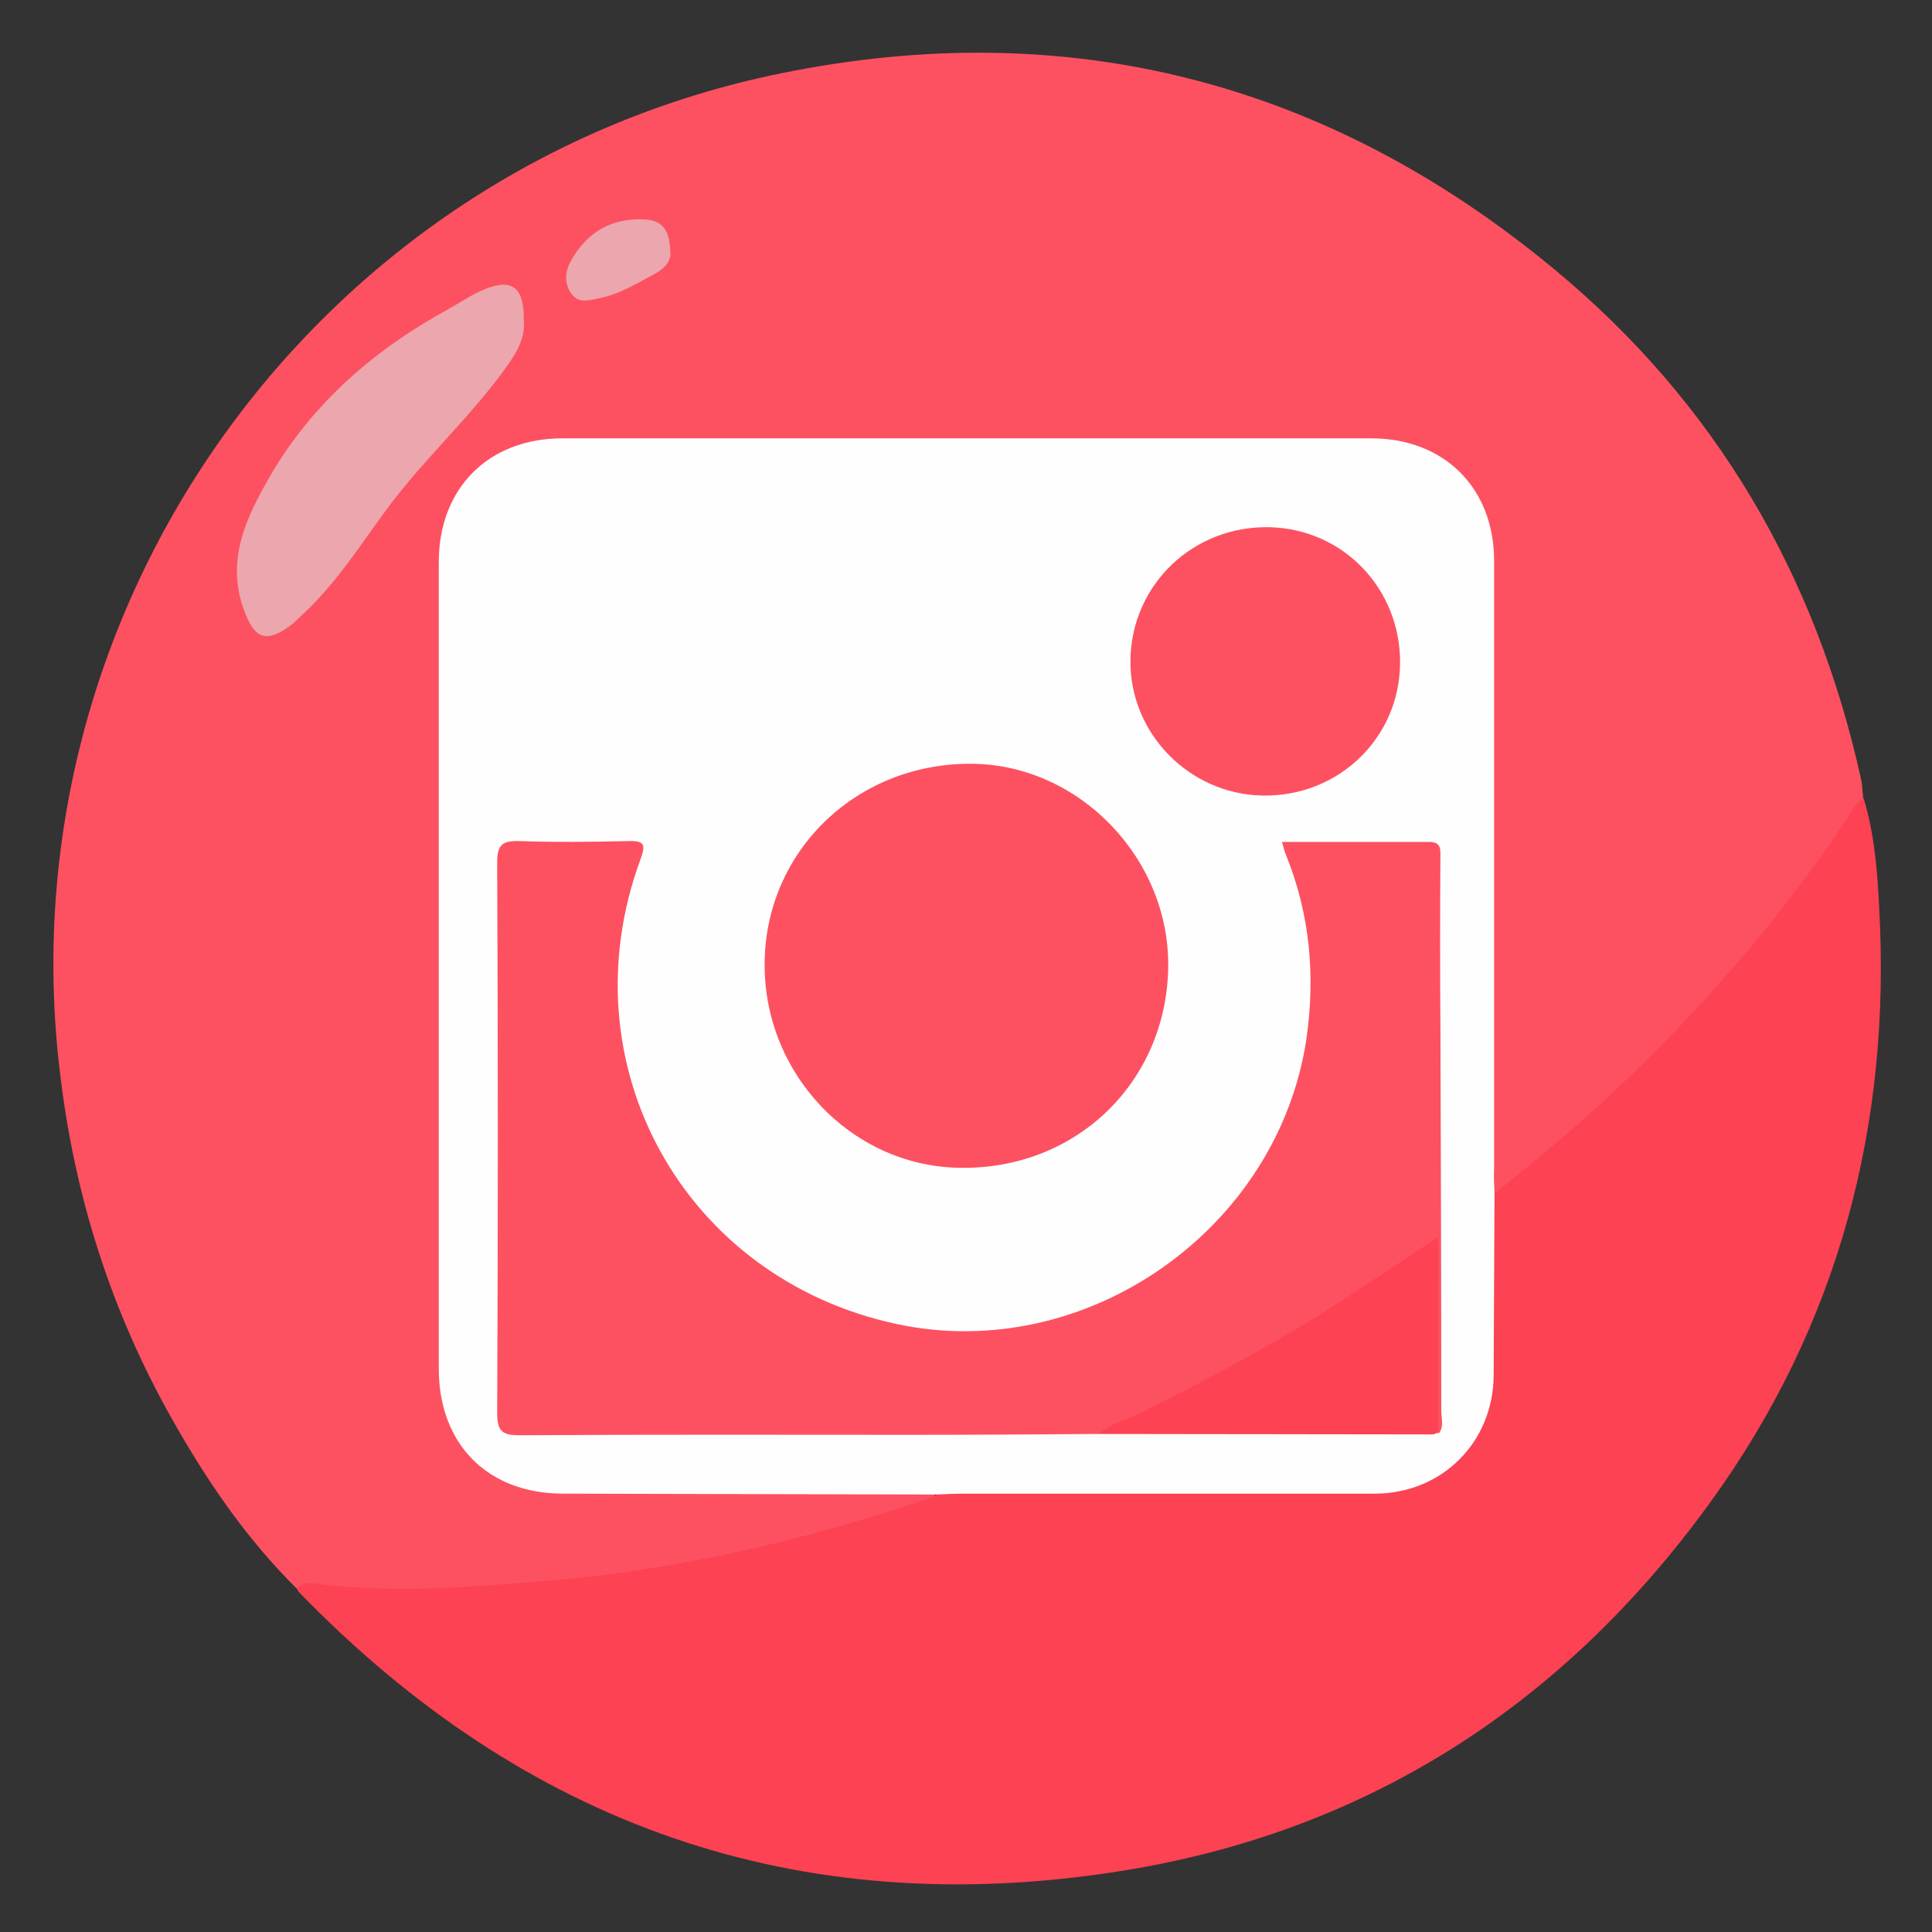 <?xml version="1.0" encoding="utf-8"?>
<!-- Generator: Adobe Illustrator 24.1.1, SVG Export Plug-In . SVG Version: 6.00 Build 0)  -->
<svg version="1.0" id="Capa_1" xmlns="http://www.w3.org/2000/svg" xmlns:xlink="http://www.w3.org/1999/xlink" x="0px" y="0px"
	 viewBox="0 0 450 450" enable-background="new 0 0 450 450" xml:space="preserve">
<rect x="0" y="0" width="450" height="450" fill="#333333" stroke="none"/>
<g>
	<path display="none" fill="#FEFEFE" d="M0.1,225c0-73.6,0-147.3-0.1-220.9C0,0.7,0.7,0,4.1,0c147.3,0.1,294.5,0.1,441.8,0
		c3.4,0,4.1,0.7,4.1,4.1c-0.1,147.3-0.1,294.5,0,441.8c0,3.4-0.7,4.1-4.1,4.1c-147.3-0.1-294.5-0.1-441.8,0c-3.4,0-4.1-0.7-4.1-4.1
		C0.1,372.3,0.1,298.6,0.1,225z"/>
	<path fill="#FD5161" d="M69.1,370c-11.8-11.7-21-25.2-29.1-39.6c-14.1-25-22.6-51.7-26-80.3C0.7,141.3,73.6,39.2,181.8,17.1
		C248.8,3.4,309.3,19,362,62.7c37.6,31.1,61,71.2,71.5,118.9c0.3,1.4,0.3,3,0.5,4.4c-1.5,4.3-4.4,7.8-7,11.4
		c-13.9,19.7-29.5,38.1-47.1,54.6c-9.1,8.5-18.2,17.1-28.2,24.4c-1.5,1.1-3.4,3.6-4.9-0.2c-0.6-2.8-0.4-5.7-0.4-8.5
		c0-45.1-0.5-90.3,0.2-135.4c0.3-15.9-13.2-29.1-28.7-28.9c-62,0.6-123.9,0.6-185.9,0c-15.5-0.1-28.8,13.1-28.6,28.5
		c0.6,62.1,0.3,124.3,0.2,186.4c0,11.5,4.8,19.8,14.6,25.4c3.9,2.2,8.1,2.7,12.5,2.7c26.3,0,52.6,0,79,0c2.6,0,5.4-0.4,7.8,1
		c1.4,3.2-1.6,3.1-3,3.7c-6.2,2.4-12.6,4.3-19,6c-26.1,7.1-52.5,12-79.6,13.5C100.2,371.5,84.6,371.9,69.1,370z"/>
	<path fill="#FC4253" d="M348.1,278c14-11.1,27.5-22.8,40-35.7c15.5-15.9,29.6-32.9,42-51.4c1.2-1.7,1.9-3.9,4-4.9
		c2.5,8.3,3.2,17,3.6,25.5c2.8,50.7-9.5,97.3-39.4,138.5c-34.2,47.2-80.1,76.9-137.9,85.9c-74.7,11.7-138.3-10.9-190.8-65.1
		c-0.2-0.2-0.3-0.6-0.5-0.8c1.8-1.8,4.2-1.2,6.2-0.9c17.7,2,35.4,0.5,53.1-1c29.9-2.5,58.7-9.3,87.1-18.8c0.9-0.3,1.8-0.8,2.7-1.2
		c2.3-2.3,5.3-1.6,8-1.6c31.3-0.1,62.5-0.1,93.8,0c11.9,0,19.6-6.2,24.7-16.3c1.6-3.2,1.9-6.7,1.9-10.2c0-11.6,0-23.3,0-34.9
		C346.5,282.6,346,280,348.1,278z"/>
	<path fill="#FEFEFE" d="M348.1,278c-0.1,14.1-0.1,28.3-0.2,42.4c-0.1,15.5-12,27.4-27.5,27.5c-31.9,0-63.9,0-95.8,0
		c-2.2,0-4.3,0.1-6.5,0.2c-29-0.1-58-0.1-86.9-0.2c-17.6,0-29-11.5-29-29.1c0-62.6,0-125.2,0-187.9c0-17.2,11.6-28.8,28.8-28.8
		c62.8,0,125.6,0,188.4,0c17,0,28.6,11.6,28.6,28.5c0,47.1,0,94.3,0,141.4C347.9,274,348,276,348.1,278z"/>
	<path fill="#ECA6AD" d="M122,74.6c0.4,4.4-1.9,7.9-4.5,11.5c-8.3,11.4-18.8,20.9-27.2,32.2c-6.3,8.5-11.9,17.5-19.8,24.8
		c-1,0.9-1.9,1.9-3,2.7c-5.5,4-8.2,3-10.6-3.5c-4.4-11.7,0.4-21.7,6-31.4c10-17.2,24.6-29.7,41.9-39.1c2.3-1.3,4.5-2.8,6.9-3.9
		C119,64.5,122.1,66.5,122,74.6z"/>
	<path fill="#ECA6AD" d="M156.1,58.4c0.4,2.4-1.4,4.2-3.6,5.4c-4.2,2.2-8.3,4.8-13.1,5.7c-2.4,0.5-4.7,1.2-6.3-1.1
		c-1.7-2.3-1.5-5.1-0.2-7.5c3.7-6.7,9.3-10.1,17-9.8C154.2,51.2,156,53.6,156.1,58.4z"/>
	<path fill="#FD5161" d="M256,334c-14.5,0.1-29,0.2-43.4,0.2c-30.5,0-60.9-0.1-91.4,0.1c-4,0-5.4-0.7-5.4-5.1
		c0.2-42.8,0.2-85.6,0-128.4c0-4.1,1.3-5,5.1-4.9c8.5,0.3,17,0.2,25.5,0c3.8-0.1,4,0.9,2.8,4.2c-17.6,47.7,10,97.7,59.7,108.3
		c44,9.4,88.8-22,95.4-66.5c2.1-14.7,0.8-28.9-4.7-42.6c-0.4-0.9-0.6-1.8-1-3.2c11.7,0,23,0,34.3,0c2.8,0,2.6,1.7,2.6,3.6
		c-0.1,13.2-0.1,26.3,0,39.5c0.1,29.8,0.2,59.6,0.2,89.4c0,1.8,0.7,3.7-0.6,5.3c-1.8-2-1.3-4.4-1.3-6.7c-0.1-11.9,0-23.9,0-36.5
		c-7.2,4.6-13.6,9.3-20.3,13.5c-15,9.6-30.7,18-46.6,26C263.3,331.7,259.6,332.7,256,334z"/>
	<path fill="#FD5161" d="M272.1,225.4c-0.5,26.9-21.7,47.2-48.8,46.6c-25.3-0.5-45.7-22.3-45.2-48.2c0.5-26.1,21.9-46.3,48.6-45.9
		C251.6,178.3,272.5,200.1,272.1,225.4z"/>
	<path fill="#FD5161" d="M294.1,185.3c-17.1-0.3-31-14.5-30.8-31.5c0.2-17.6,14.6-31.4,32.4-31c17.2,0.4,30.6,14.4,30.4,31.8
		C325.9,172,311.7,185.6,294.1,185.3z"/>
	<path fill="#FC4253" d="M256,334c2.8-2.6,6.4-3.3,9.7-4.9c16-8,31.8-16.4,46.9-26.2c7.3-4.7,14.5-9.6,22.4-14.8
		c0,15.7,0,30.7,0,45.6c-0.5,0.1-0.9,0.4-1.4,0.4C307.7,334.1,281.8,334,256,334z"/>
</g>
<g display="none">
	<path fill="#FEFEFE" d="M449.9,225c0,73.6,0,147.2,0.1,220.8c0,3.2-0.4,4.2-4,4.2c-147.2-0.1-294.5-0.1-441.7,0
		c-3.7,0-4.3-0.9-4.3-4.4C0.1,298.5,0.1,151.5,0,4.4C0,1.1,0.4,0,4.3,0C151.5,0.1,298.7,0.1,446,0c3.5,0,4,0.8,4,4.1
		C449.9,77.8,449.9,151.4,449.9,225z"/>
	<path display="inline" fill="#007FCF" d="M68.3,368.9c-14.8-15.1-26.1-32.7-35.1-51.7C-25.6,193.2,46,47,180,17.3
		C294-7.9,408.5,66,433,180.6c0.4,1.8,1.2,3.5,0.8,5.4c-0.5,2.2-1.7,3.9-2.9,5.7c-14.8,22.1-31.8,42.3-51.1,60.5
		c-29,27.2-61,50.4-96.3,69c-11.7,6.1-23.5,11.7-35.6,17c-2.2,1-4.9,3.2-6.9-0.4c-0.6-2-0.5-4-0.5-6c0-27.1,0-54.3,0-81.4
		c0-8,0.8-8.8,8.9-8.9c7.2,0,14.3-0.1,21.5,0c3.9,0,6.2-1.6,7.5-5.2c4-10.8,8.4-21.4,12.5-32.1c1.5-4.1,1.2-4.6-3.3-4.6
		c-12.7-0.1-25.3,0-38-0.1c-7.8,0-9.1-1.4-9.1-9c-0.1-8.2-0.2-16.3,0-24.5c0.4-15.4,8.4-23.3,23.7-23.5c2.8,0,5.7,0,8.5-0.1
		c2.4-0.1,3.7-1.3,3.7-3.8c0.1-11.3,0.1-22.6,0-34c0-2.6-1.4-4-4-4c-14,0-28-1.3-41.8,1.6c-21.2,4.5-38.6,25.9-39,47.6
		c-0.2,13.3,0,26.6-0.1,40c0,8.4-1.2,9.6-9.5,9.6c-6.8,0-13.7-0.1-20.5,0.1c-4.6,0.1-5.5,1.2-3.9,5.5c3.6,10.4,7.3,20.7,11.1,31.1
		c1.4,3.8,3.8,5.5,7.9,5.4c3.2-0.2,6.3-0.1,9.5,0.1c3.4,0.1,5.2,1.8,5.3,5.3c0.1,1.5,0.1,3,0.1,4.5c0,32.6,0,65.3,0,97.9
		c0,2.6,0.3,5.4-1,7.8c-1.6,1.9-4,2.3-6.2,2.9c-22.3,5.7-44.9,9.4-67.9,10.7c-14.1,0.8-28.2,1.4-42.3-0.1
		C71.9,370.3,69.9,370.2,68.3,368.9z"/>
	<path display="inline" fill="#007FFE" d="M68.3,368.9c12.6,1.1,25.2,1.5,37.8,1c28.3-1.3,56.2-5.1,83.5-12.9c2.4,1.3,2,3.7,2,5.7
		c0.2,5.5,0.2,11,0,16.4c-0.1,3.8,1.5,5.3,5.3,5.3c12.8-0.1,25.6-0.1,38.3,0c3.9,0,5.2-1.7,5.2-5.4c-0.1-11.1-0.1-22.2,0-33.3
		c0-2.3-0.7-5.1,2.1-6.7c21.6-8.2,41.9-19.1,61.8-30.9c19.3-11.4,37.5-24.5,54.6-38.9c16.4-13.7,31.8-28.6,45.6-45
		c10.1-11.9,19.4-24.3,28.1-37.3c0.3-0.4,0.8-0.6,1.2-0.9c3.9,16.8,4.8,33.9,3.8,51.1c-2.3,41.7-15.3,79.9-40.1,113.6
		c-36.9,50.2-86.5,80.1-148.4,86.7c-70.7,7.6-130.9-15.8-180-67.3C68.8,369.7,68.6,369.3,68.3,368.9z"/>
	<path display="inline" fill="#FEFEFE" d="M242.5,338.9c-0.1,14-0.2,28-0.1,41.9c0,3.6-0.7,4.9-4.6,4.8c-14.5-0.2-29-0.2-43.5,0
		c-3.8,0.1-4.8-1.2-4.7-4.9c0.2-8,0-16-0.1-24c0.1-24.3,0.2-48.6,0.2-72.9c0-12.3-0.1-24.6,0.1-37c0.1-3.5-1.1-4.9-4.5-4.4
		c-0.2,0-0.3,0-0.5,0c-5-0.1-11,1.5-14.7-0.7c-4.1-2.5-4.2-9.3-6.1-14.3c-3-7.9-5.8-15.9-8.6-23.9c-1.8-5.4-1.3-6,4.3-6
		c8.5,0,17-0.1,25.5,0.1c3.4,0.1,4.6-0.7,4.5-4.4c-0.2-13.1,0-26.3-0.1-39.5c-0.2-31.2,23.4-54.8,54.5-54.7c9.5,0,19,0.1,28.5-0.1
		c3.5-0.1,5.1,0.6,5,4.6c-0.3,12.1-0.2,24.3,0,36.5c0,3-0.8,4.2-4,4c-4.2-0.2-8.3-0.1-12.5,0c-11.2,0.2-18.5,7.1-18.8,18.4
		c-0.3,10.5,0.1,21-0.1,31.5c-0.1,3.4,1.5,3.7,4.3,3.7c14.7-0.1,29.3,0.1,44-0.1c4-0.1,4.3,1,2.9,4.5c-5,12.2-9.7,24.4-14.4,36.7
		c-1.1,3-2.6,4-5.8,3.9c-9-0.2-18,0-27-0.1c-2.5,0-4,0.2-4,3.4C242.5,277,242.5,308,242.5,338.9z"/>
	<path display="inline" fill="#A4E1FE" d="M122,74.7c1,6-3.4,10.3-6.9,14.6c-6.2,7.7-12.7,15.1-19.4,22.5
		c-6.5,7.2-11.4,15.7-17.6,23.1c-3.7,4.5-7.5,8.8-12.4,12c-3.6,2.3-5.8,1.4-7.9-2.5c-3.5-6.4-3.1-13-1.1-19.6
		c5.1-16.5,15.8-28.9,28.6-40c7-6.1,15.2-10.3,22.9-15.3c1.2-0.8,2.6-1.4,4-2C119.1,64.6,122,66.5,122,74.7z"/>
	<path display="inline" fill="#A4E1FE" d="M149.3,51.1c3.2-0.6,5.6,1.1,6.5,3.9c1,3,0.7,6.4-2.6,8.3c-4.8,2.9-9.8,5.5-15.3,6.6
		c-1.8,0.4-3.7,0.3-4.9-1.5c-1.6-2.3-1.6-5.1-0.4-7.1C136.1,55,141.3,50.7,149.3,51.1z"/>
</g>
<g display="none">
	<path fill="#FEFEFE" d="M0.1,224.5C0.1,151,0.1,77.6,0,4.1C0,0.7,0.7,0,4.1,0c147.3,0.1,294.5,0.1,441.8,0c3.4,0,4.1,0.7,4.1,4.1
		c-0.1,147.3-0.1,294.5,0,441.8c0,3.4-0.7,4.1-4.1,4.1c-147.3-0.1-294.5-0.1-441.8,0c-3.4,0-4.1-0.7-4.1-4.1
		C0.1,372.1,0.1,298.3,0.1,224.5z"/>
	<path display="inline" fill="#01A5FE" d="M68.3,368.9C54,354.2,43,337.3,34.1,319C-26.3,194.9,45.3,47,180,17.3
		C294.2-7.9,408.3,65.8,433,180.6c0.4,1.8,1.1,3.5,0.8,5.4c-3.9,9.1-10.3,16.7-16.2,24.4c-10.9,14.3-22.9,27.7-35.9,40.1
		c-28.5,27.1-60,50.1-94.6,68.9c-26.1,14.2-53.4,25.7-81.7,34.6c-24.4,7.6-49.3,12.7-74.7,15.4c-15.9,1.6-31.8,2.2-47.8,1.8
		C78,371.1,72.9,371,68.3,368.9z"/>
	<path display="inline" fill="#01CCFE" d="M68.3,368.9c8.9,0.3,17.9,1.2,26.8,1.1c28.6-0.2,56.7-3.8,84.5-10.4
		c34.1-8.1,66.6-20.4,97.7-36.4c28.1-14.5,54.5-31.5,78.8-51.8c11-9.2,21.7-18.6,31.7-28.8c15.6-15.9,29.8-32.9,42.1-51.5
		c1.2-1.8,1.9-3.9,3.9-5.1c3.9,16.5,4.7,33.3,3.9,50.1c-2.2,42.3-15.2,80.9-40.4,115c-36.9,50-86.4,79.7-148.1,86.3
		c-70.7,7.6-130.9-15.8-180-67.3C68.8,369.7,68.6,369.3,68.3,368.9z"/>
	<path display="inline" fill="#FEFEFE" d="M376.9,222c-8.9,8.4-19.6,12.3-31.8,11.9c-2.1-0.1-3.6,0-4.4,2.7
		c-15.5,51.7-52.8,79.4-102.9,92.2c-33.6,8.6-67.2,9-100-3.8c-25.3-9.9-46.5-25.6-63.2-47.5c37.9,26.4,74.1,23.8,109.4-5.5
		c-1.8-1.4-3.5-0.8-4.9-1c-3.7-0.5-7.1-1.6-10.3-3.6c-6.7-4.3-7.6-11.1-2.2-16.9c1.7-1.8,3.7-3.2,6.1-5.2c-6.4-0.3-12.3-1-17.7-3.4
		c-6.6-2.9-11.8-7.4-15.7-13.4c-1.5-2.3-1.2-3.9,1-5.4c3.6-2.6,7.4-4.4,11.8-5.1c0.6-0.8,2.9,0.5,2.1-1.8
		c-12.9-3.8-23.5-10.4-28.2-23.8c-2.1-6-1.8-6.4,4.4-7.3c3.3-0.5,6.5-0.9,10.2-1.4c-1.1-2-3.1-2.6-4.6-3.7
		c-9.9-7.3-17-16.3-18.6-28.9c-0.7-5.4-0.1-5.8,4.7-3.9c22.8,8.9,45.3,18.5,67.2,29.5c9.8,4.9,18.4,11.3,26.3,18.8
		c1,1,1.8,2.4,3.6,2.7c11.3-27.1,21.8-54.8,46.6-73.1c2.3,1.5-1,3.2,1,4.1c1.4,0.7,2.5-0.6,3.6-1.2c7.6-4.1,11.6-5.4,16.4-5
		c-0.3,2.7-2.2,4.3-4.4,6.1c4.4,0.3,8-2,11.9-1.9c2.5,0,5.5-0.5,6.3,2.6c0.7,2.7-1.8,4-3.8,5.2c-5.5,3.1-11.7,4.5-17.7,6.7
		c8.3,1.4,16.5,3.1,24,7c19.9,10.2,31,27.2,36.8,48.1c1,3.7,2.6,5.1,6.2,5.7c10.2,1.6,20.2,1.7,30.2-1.5
		c-6.1,12.2-17.8,14.3-29.8,16.4c5.5,3,13,4.1,25.5,3.9C373.6,220.8,375.7,219.3,376.9,222z"/>
	<path display="inline" fill="#C8FEFE" d="M122,74.7c0.5,4.3-1.8,7.8-4.4,11.3c-8.3,11.5-18.9,21-27.4,32.4
		c-6.4,8.6-12,17.7-20,24.9c-1.2,1.1-2.4,2.2-3.8,3.1c-4.7,2.8-7,2-9.2-2.8c-3.8-8.7-1.9-17,1.8-25.1c8.7-19.3,23.1-33.3,41.1-43.9
		c3.9-2.3,7.8-4.9,11.9-6.8C119.1,64.4,122.1,66.5,122,74.7z"/>
	<path display="inline" fill="#C8FEFE" d="M149.3,51.1c3-0.7,5.5,1,6.4,3.8c1.1,3.3,0.6,6.8-2.8,8.7c-4.3,2.4-8.5,4.9-13.5,5.9
		c-2.4,0.5-4.6,1.3-6.3-0.9c-1.8-2.3-1.6-5.2-0.4-7.5C136.2,54.8,141.4,50.9,149.3,51.1z"/>
	<path display="inline" fill="#9EDCFE" d="M154,216c1-0.1,2.3-0.3,2.5,0.8c0.2,1.3-1.3,1.1-2.1,1.1c-0.8,0.1-1.6-0.1-2.4-0.1
		C152.6,217.3,153.3,216.6,154,216z"/>
	<path display="inline" fill="#81D2FE" d="M376.9,222c-1.4-1.8-3.5-0.3-5-1.1c1.4-1.1,3.1-0.9,4.7-0.7
		C377.9,220.3,378.1,221.1,376.9,222z"/>
</g>
<g display="none">
	<path fill="#FEFEFE" d="M449.9,225c0,73.6,0,147.2,0.1,220.8c0,3.3-0.4,4.2-4,4.2c-147.2-0.1-294.5-0.1-441.7,0
		c-3.7,0-4.3-0.9-4.3-4.4C0.1,298.5,0.1,151.5,0,4.4C0,1,0.4,0,4.3,0C151.5,0.1,298.7,0.1,446,0c3.5,0,4,0.8,4,4.1
		C449.9,77.8,449.9,151.4,449.9,225z"/>
	<path display="inline" fill="#C4001C" d="M69,369.7c-11.3-11-20.1-23.9-27.9-37.4c-73.4-126,0.8-288.6,143.9-316
		C299.3-5.5,409.7,68.5,433.7,183c0.2,1,0.1,2,0.2,3c-0.4,2-1.5,3.7-2.6,5.4c-15,22.3-32.2,42.9-51.8,61.3
		c-29,27.2-61.1,50.2-96.4,68.9c-37.9,20.1-77.7,34.7-119.9,43c-15.7,3.1-31.5,4.9-47.5,6c-10.5,0.7-20.9,0.5-31.4,0.7
		C79.2,371.3,74.1,370.3,69,369.7z"/>
	<path display="inline" fill="#FD0000" d="M69,369.7c2-1.4,4.2-0.8,6.3-0.6c27.5,2.5,54.6-0.2,81.6-4.9c36.6-6.3,71.3-18,104.9-33.6
		c33.8-15.7,65-35.4,93.8-58.9c29.8-24.3,55.6-52.2,76.7-84.5c0.3-0.5,1-0.9,1.5-1.3c3.9,16.7,4.8,33.6,3.8,50.6
		c-3.1,54.4-23.4,101.5-62.1,139.9C329.3,422.3,273,443.1,207.9,438c-53.9-4.2-99.2-26.9-136.7-65.6C70.4,371.5,69.8,370.6,69,369.7
		z"/>
	<path display="inline" fill="#FEFEFE" d="M178.7,339.4c0-75.2,0-149.9,0-225.3c10.5,7.8,20.5,15.1,30.5,22.5
		c40.9,30,81.8,60.1,122.7,90c2.5,1.9,3.6,2.7,0.2,5c-50.6,35.6-101.1,71.3-151.7,107C180.2,338.9,179.7,339,178.7,339.4z"/>
	<path display="inline" fill="#FEFEFE" d="M122,74.7c0.8,6.4-3.9,10.8-7.6,15.3c-6,7.4-12.2,14.6-18.6,21.6
		c-6.6,7.2-11.5,15.8-17.8,23.2c-3.5,4.1-6.9,8.3-11.6,11.3c-5,3.2-7.2,2.3-9.5-3.2c-3.6-8.4-1.7-16.4,1.7-23.9
		c8.6-19.4,23-33.7,41.2-44.4c4-2.4,7.9-5,12.1-7C119,64.4,122.1,66.5,122,74.7z"/>
	<path display="inline" fill="#FEFEFE" d="M149.5,51.1c3-0.8,5.4,1.1,6.3,3.7c1,2.9,1,6.3-2.3,8.4c-4.9,3.2-10.2,5.7-15.9,6.9
		c-1.9,0.4-3.7,0-4.8-1.8c-1.3-2.3-1.2-4.9-0.2-7.1C135.6,54.8,141.9,51.1,149.5,51.1z"/>
</g>
<g display="none">
	<path fill="#FEFEFE" d="M225,449.9c-73.6,0-147.2,0-220.8,0.1c-3.3,0-4.2-0.5-4.2-4C0.1,298.7,0.1,151.5,0,4.3C0,0.5,1,0,4.4,0
		c147.1,0.1,294.1,0.1,441.2,0c3.4,0,4.4,0.5,4.4,4.3c-0.1,147.2-0.1,294.5,0,441.7c0,3.5-0.9,4-4.2,4
		C372.2,449.9,298.6,449.9,225,449.9z"/>
	<path display="inline" fill="#FDBB48" d="M69.1,369.9C57,357.8,47.5,343.8,39.2,329c-20.9-37.7-29.4-78.3-25.9-121
		c3.8-46.7,21.3-87.9,52.4-123.1C98.9,47.1,140.4,23.5,190,15.6c61.1-9.8,117,4,166,42.3c39.2,30.6,64.6,70.5,76.3,118.9
		c0.7,3,1.9,6,1.6,9.2c-0.9,3.3-3.1,5.8-5,8.6c-11.5,16.9-24.6,32.5-38.8,47.3c-1.4,1.5-2.6,4.2-5.6,2.9c-1.5-2.3-1.8-5-2.6-7.5
		c-6.5-18.6-25.1-30.5-44.5-28.4c-6.6,0.7-7.3,0.3-9.1-6.2c-5.8-20.3-17.7-36.2-36.1-46.5c-17.8-9.9-36.7-11.5-55.9-4.3
		c-10,3.7-11.8,6.5-11.8,17.1c0,39.5,0,79,0,118.4c0,2-0.1,4,0.2,6c0.6,3.9,3,6.2,6.8,7c2.1,0.4,4.3,0.3,6.5,0.3c33,0,66,0,98.9,0
		c2.6,0,5.4-0.5,7.8,1c0.1,3.5-2.7,2.6-4.4,2.7c-6,0.2-12,0.4-18,0c-6.3-0.3-11.6,1.4-16.9,4.6c-33.7,20.6-69.5,36.5-107.5,47.3
		c-26.8,7.6-54,12.7-82,14.3C100.2,371.4,84.7,371.8,69.1,369.9z"/>
	<path display="inline" fill="#FE9500" d="M385.8,245.1c8.3-9.6,17.3-18.7,25.2-28.6c7.1-8.9,14-18,20.3-27.5
		c0.7-1.1,1.1-2.4,2.5-2.9c3.7,16.5,4.7,33.3,3.8,50.1c-2.2,42.1-15.2,80.6-40.2,114.6C360.6,401,311,430.8,249,437.4
		c-70.2,7.5-130-15.5-179-66.4c-0.3-0.4-0.6-0.8-0.9-1.2c1.8-1.8,4.2-1,6.2-0.8c20.9,2.1,41.7,0.4,62.5-2
		c28.5-3.3,56.1-10.2,83.1-19.6c31-10.9,60.4-25.1,88.4-42.4c2.4-1.5,4.8-2.1,7.5-2.1c8,0.1,16,0,24,0c1.5,0,3,0.4,4.2-0.9
		c1.1-1.5,2.7-1.8,4.3-2.2c21.3-5.4,35.3-22.7,36.3-44.6C385.8,251.9,383.4,248.5,385.8,245.1z"/>
	<path display="inline" fill="#FEFEFE" d="M385.8,245.1c4.3,23.6-8.9,43.9-24.3,51.8c-5.2,2.7-10.8,4.2-16.6,5.1
		c-11.6,0-23.3,0-34.9,0c-25.3,0-50.6,0-75.9,0c-7.8,0-11.2-3.4-11.3-11.2c0-41.8,0.1-83.6-0.1-125.4c0-6.9,3.4-10.8,9.2-13.4
		c20.8-9.2,41.3-8,60.9,2.8c19.4,10.7,31.4,27.3,37,48.6c1,3.8,2.1,5,6.4,4.1c21-4.2,43.4,11.8,48.6,34.2
		C385.1,242.9,385.5,244,385.8,245.1z"/>
	<path display="inline" fill="#F9E8B4" d="M122,74.6c0.5,4.3-1.8,7.9-4.4,11.4c-8.2,11.4-18.7,20.9-27.2,32.1
		c-6.4,8.6-12.1,17.8-20.1,25.1c-1.3,1.2-2.8,2.4-4.3,3.4c-4,2.6-6.5,1.7-8.6-2.6c-4.2-8.9-2.1-17.5,1.6-25.8
		C67.9,99,82.2,85,100.2,74.5c4-2.3,7.8-5,12-6.9C119,64.4,122.1,66.7,122,74.6z"/>
	<path display="inline" fill="#FEFEFE" d="M197.9,242.5c1.2-18.4,2.8-42.5,4.4-66.6c0.2-2.7,1-5.2,4.1-5.4c3.4-0.2,3.9,2.6,4.1,5.2
		c1.2,14.2,2.4,28.5,3.5,42.7c0.7,9.3,1.5,18.6,1.9,27.9c0.5,12.7-1.8,25.2-3.3,37.7c-0.5,4.8-1.2,9.6-1.9,14.3
		c-0.4,2.4-1,4.7-4.2,4.6c-3-0.1-3.9-2.2-4.2-4.7C200.6,281.6,197.7,265,197.9,242.5z"/>
	<path display="inline" fill="#FEFEFE" d="M152.8,243.6c0.3-15.9,2.5-36.9,4.2-58c0.2-2.6,1.1-4.8,4-4.7c3,0.1,3.6,2.6,3.8,5
		c1.4,15.7,2.4,31.5,4.1,47.2c2.4,21.9-1.6,43.4-4.1,65c-0.3,2.4-1.1,4.8-4.1,4.7c-2.6-0.1-3.5-2-3.8-4.4
		C155,282,152.6,265.5,152.8,243.6z"/>
	<path display="inline" fill="#FEFEFE" d="M175,248.9c1.6-18.4,3.2-37.8,4.8-57.1c0.2-2.5,0.8-5,3.7-5.1c3.1-0.1,4,2.6,4.2,5.2
		c1.1,11.7,1.7,23.6,3.3,35.2c3.3,23.6-0.5,46.7-3.3,70c-0.3,2.6-0.4,5.8-4.1,5.8c-3.6-0.1-3.7-3.2-4-5.8
		C177.7,281.3,176.2,265.6,175,248.9z"/>
	<path display="inline" fill="#FEFEFE" d="M148,248.6c-1.2,17.7-3.5,33.7-5.4,49.7c-0.3,2.1-0.8,4.6-3.7,4.5
		c-2.9-0.1-3.8-2.2-4.1-4.7c-3.7-26.3-5.6-52.6-2.3-79c1-7.9,1.7-15.9,2.4-23.8c0.2-2.5,0.9-4.9,3.8-5c2.9-0.1,3.9,2.5,4.1,4.8
		C144.7,213.5,146.4,231.9,148,248.6z"/>
	<path display="inline" fill="#FEFEFE" d="M124.1,257.2c-1.1,10.8-2.6,25.8-4.2,40.9c-0.2,2.2-0.9,4.6-3.5,4.8
		c-3.1,0.2-3.7-2.6-3.9-4.8c-2.3-25.4-6.9-50.9-0.4-76.3c0.2-0.8,0.2-1.7,0.4-2.4c0.6-1.8,1.4-3.7,3.5-3.7c2.4-0.1,3.5,1.8,3.9,3.9
		C121.8,230.5,124.6,241.5,124.1,257.2z"/>
	<path display="inline" fill="#FEFEFE" d="M85.9,250.2c0.6-13.4,2.7-24.9,4.3-36.4c0.3-2,1.4-3.5,3.6-3.5c2.4,0.1,3.3,1.9,3.6,4
		c2.7,16.2,6.1,32.4,3.5,49c-1.5,10-2.4,20.1-3.7,30.2c-0.3,2.3-0.9,4.5-3.8,4.3c-2.4-0.2-3.2-2.1-3.4-4.3
		C88.6,278.6,87.2,263.6,85.9,250.2z"/>
	<path display="inline" fill="#FEFEFD" d="M80.2,251.6c-1.4,9.5-3,20-4.7,30.5c-0.3,1.8-0.8,3.9-3.2,3.7c-2.2-0.2-2.7-2.3-3-4.1
		c-2.7-17.9-5.9-35.8-0.4-53.8c0.7-2.1,0.9-4.7,3.5-4.7c2.7,0,3.1,2.6,3.5,4.7C77.7,235.4,79.4,242.9,80.2,251.6z"/>
	<path display="inline" fill="#F9E8B4" d="M149.4,51.1c3.1-0.5,5.5,1.2,6.4,4.1c0.9,2.9,0.7,6.1-2.4,8c-4.9,3.1-10.1,5.7-15.8,6.9
		c-1.9,0.4-3.8,0-4.8-1.9c-1.2-2.3-1.3-4.9,0-7.1C136.3,54.6,141.6,50.9,149.4,51.1z"/>
</g>
<g display="none">
	<path fill="#FEFEFE" d="M449.9,225.5c0,73.4,0,146.9,0.1,220.3c0,3.3-0.5,4.2-4,4.1c-147.2-0.1-294.5-0.1-441.7,0
		c-3.8,0-4.3-1-4.3-4.4C0.1,298.5,0.1,151.5,0,4.4C0,0.9,0.5,0,4.3,0c147.1,0.1,294.1,0.1,441.2,0c3.9,0,4.5,1.1,4.5,4.7
		C449.9,78.3,449.9,151.9,449.9,225.5z"/>
	<path display="inline" fill="#04C7CC" d="M68.4,369c-20.3-21.5-34.9-46.5-44.3-74.4c-40.9-121.1,30.8-249,155.5-277
		c39.7-8.9,79-6.1,117.4,7.6c1.3,0.5,3,0.5,3.8,1.9c-9.5,8.1-17.8,17.3-26.7,26.1c-13,12.8-25.7,25.9-38.8,38.6
		c-3.3,3.2-4.3,5.8-1.3,9.4c0.5,2.1,0.4,4.3,0.4,6.5c0,51.6,0,103.2,0,154.9c0,8.1-1.5,15.9-4.4,23.4c-5.3,14-14.9,23.4-30.2,25
		c-15,1.6-27.5-4.1-36.7-16.1c-11.1-14.4-11.1-33.1-0.5-46.3c4.6-5.7,10.8-9.4,17.6-11.9c5.6-2.1,11.3-4.2,17.2-5.1
		c3.7-0.6,5.4-2.2,5.3-6.3c-0.3-10.3-0.2-20.6,0-31c0.1-3.2-1.2-4.2-4.1-3.9c-29.4,2.8-54.6,13.1-70.7,39.7
		c-17.4,28.7-12.9,71.3,9.8,96c15.3,16.6,34,25.1,56.6,25.4c3.2,0,6.3-0.7,9.4-1.2c1.9-0.3,4-1.1,5.6,0.9c-0.8,2.5-3.2,2.8-5.1,3.4
		c-28.7,8.3-57.7,14.4-87.6,16c-14.3,0.8-28.5,1.4-42.8-0.1C71.8,370.3,70,370.1,68.4,369z"/>
	<path display="inline" fill="#FE1853" d="M68.4,369c17.1,1,34.3,1.4,51.4,0c30.4-2.5,60.3-7.9,89.2-17.9c3.2-3.4,7.8-3.4,11.7-5.2
		c3.1-1.5,6.5-2.7,9.7-3.9c24.4-8.7,47.4-20.2,69.6-33.5c25.2-15,48.6-32.5,70.5-52.2c22.3-20.1,41.4-42.7,58.5-67.2
		c1-1.4,1.5-3.5,3.9-3.3c3.7,5.2,3.1,11.4,3.6,17.2c6.3,69.8-15.1,129.8-66,178.2c-43.2,41.1-95.6,60.1-155.2,57.4
		c-57.5-2.7-105.9-25.9-145.5-67.6C69.4,370.3,68.9,369.6,68.4,369z"/>
	<path display="inline" fill="#04C7CC" d="M433,185.9c-10.4,15.4-21.7,30.1-34.1,43.9c-22.2,24.8-47.4,46.1-74.9,64.9
		c-28,19.2-57.9,34.7-89.3,47.5c-1.2,0.5-2.4,1.2-3.8,0.6c-0.1-2.5,1.9-3.3,3.5-4.4c26.5-18.6,38.4-44.8,39-76.5
		c0.5-23.5,0.1-47,0.1-70.5c0-1.5,0-3,0-4.5c0.2-6.7,1.5-7.5,7.4-4.2c9,5.1,18.3,9.5,28.4,12.1c6,1.6,12.2,1.9,18.3,2.2
		c3.3,0.2,4.9-1.3,4.9-4.7c0-9.7-0.1-19.3,0-29c0-3.3-1.2-4.7-4.6-5.1c-10.8-1.3-20.7-4.9-29.5-11.4c-11.4-8.4-17.8-20-21.8-33.2
		c-1.1-3.7-1.9-7.4-2.6-11.2c-0.5-2.7-2.1-4-4.9-4c-10.3,0-20.7,0-31,0c-2.1,0-3.8,1.1-5.7,1.6c-2.9-2.1-3.4-3.8-0.3-6.8
		c21.2-20.9,42.2-42,63.2-63.1c1.5-1.5,2.8-3.4,5.4-3.1c14.7,5.7,28.7,12.9,41.8,21.8c23.8,16.1,43.7,36,59.5,60
		c14.7,22.3,24.6,46.6,30.6,72.5C433,182.9,432.9,184.4,433,185.9z"/>
	<path display="inline" fill="#FEFEFE" d="M232.5,100.1c0.1-2.3,1.2-2.9,3.5-2.9c11.8,0.1,23.7,0.2,35.5,0c3.1,0,3.4,1.4,3.8,3.8
		c1.9,11.4,5.2,22.2,11.9,32c10.3,15,24.9,22,42.4,24c3.8,0.4,4.5,1.7,4.5,5.2c-0.2,10.5-0.3,21,0,31.5c0.1,4.1-1.2,4.9-5,5
		c-14.9,0.3-28.5-4.1-41.6-10.8c-3.8-2-7.6-4.1-11.3-6.1c-1.5,1.1-0.8,2.6-0.8,3.8c0,24.5,0.1,49-0.1,73.4
		c-0.3,29.1-9.4,54.6-31.7,74.3c-3.9,3.5-8.4,6.4-12.6,9.6c-7,3.6-14.3,6.3-21.9,8.3c-9.6,1.4-19.1,2.5-28.8,0.6
		c-32.5-6.4-57.9-32.5-63.2-65.4c-8-49.6,23-90.5,73.1-96.3c3.6-0.4,7.3-0.6,10.9-1.1c2.6-0.3,3.4,0.5,3.3,3.2
		c-0.2,12.2-0.2,24.3,0,36.5c0,2.7-1,3.3-3.3,3.7c-6.9,1.3-13.6,3-20.2,5.6c-16.5,6.5-24.9,17.8-24.6,33.3
		c0.4,17.1,10.8,31.3,26.8,36.6c19.1,6.3,36.8-1.5,44.8-20c4-9.3,5.2-19.2,5.2-29.3c-0.1-50.8-0.2-101.6-0.3-152.4
		C232.8,104,232.6,102,232.5,100.1z"/>
	<path display="inline" fill="#FEFEFE" d="M122,74.5c0.6,4.4-1.8,8-4.5,11.6c-8.2,11.4-18.6,20.8-27,32c-6.4,8.5-12,17.7-19.9,24.9
		c-0.7,0.7-1.4,1.5-2.1,2.1c-6.1,5.1-8.7,4.1-11.6-3.5c-4.4-11.5,0.5-21.2,5.8-30.5c10-17.4,24.7-30,42.2-39.5
		c2.4-1.3,4.7-3,7.2-4.1C119,64.5,122,66.5,122,74.5z"/>
	<path display="inline" fill="#FEFEFE" d="M149,51.1c3.5-0.7,5.9,1.1,6.8,4.1c1,3.3,0.2,6.7-3.2,8.5c-4.3,2.2-8.5,4.8-13.4,5.8
		c-2.4,0.5-4.6,1.1-6.2-1.2c-1.7-2.2-1.6-5.1-0.5-7C136,55.1,141.2,50.8,149,51.1z"/>
</g>
<g display="none">
	<path fill="#FEFEFE" d="M0.1,225c0-73.6,0-147.3-0.1-220.9C0,0.7,0.7,0,4.1,0c147.3,0.1,294.5,0.1,441.8,0c3.4,0,4.1,0.7,4.1,4.1
		c-0.1,147.3-0.1,294.5,0,441.8c0,3.4-0.7,4.1-4.1,4.1c-147.3-0.1-294.5-0.1-441.8,0c-3.4,0-4.1-0.7-4.1-4.1
		C0.1,372.3,0.1,298.6,0.1,225z"/>
	<path display="inline" fill="#299F44" d="M69.1,369.8c-12.7-12.7-22.6-27.4-31.1-43.1c-67-125,2.8-279,141.7-308.9
		c80.6-17.3,149.9,6.7,205.5,67.9c25.1,27.6,40.6,60.4,48.4,96.9c0.2,1.1,0.2,2.3,0.2,3.5c-3.8,8.8-9.9,16.2-15.7,23.6
		c-36.1,46.4-80.8,82.5-132.4,110.5c-30.2,16.4-61.7,29.1-94.8,38c-24.1,6.5-48.6,10.8-73.7,12.4c-10.3,0.6-20.6,0.5-30.9,0.8
		C80.6,371.4,74.9,370.5,69.1,369.8z"/>
	<path display="inline" fill="#036C38" d="M69.1,369.8c1.4-1.4,3.2-0.9,4.7-0.8c37.4,3.1,74.1-1.7,110.3-10.6
		c32.9-8.1,64.3-20.3,94.3-35.8c29-15,56.1-32.9,81.1-53.9c27.7-23.3,52.1-49.8,72-80.1c0.6-1,1.1-2.1,2.3-2.6
		c3.8,16.5,4.7,33.3,3.8,50.1c-3,54.6-23.3,101.9-62.1,140.3C329.3,422.3,273.1,443,208,438c-53.7-4.2-98.9-26.7-136.3-65.2
		C70.7,371.9,69.9,370.8,69.1,369.8z"/>
	<path display="inline" fill="#FEFEFE" d="M195.7,161.4c41.7,0.3,80.9,6.2,118.1,22.7c4.7,2.1,9.3,4.5,13.8,6.9
		c9.5,5.1,12.6,13,8.5,21.3c-4.3,8.6-12.9,11.5-22.5,6.5c-12.8-6.6-25.8-12.4-39.6-16.2c-44.9-12.4-90.2-14.1-135.8-3.9
		c-3.4,0.8-6.9,1.4-10.3,1.8c-8.5,1.1-14-2.8-16-11.2c-1.9-7.9,2.2-15.5,9.7-17.8c13.2-4.1,26.7-6.9,40.5-8.3
		C173.8,161.9,185.4,161.7,195.7,161.4z"/>
	<path display="inline" fill="#FEFEFE" d="M199.4,215c38.4,1.1,74.9,9,108.1,29.1c5.6,3.4,8.1,8.3,7.2,14.7c-1.2,8.5-8.9,13-17,10.2
		c-1.6-0.5-3.1-1.2-4.5-2.1c-36-21-75.1-26.8-115.9-24.3c-12.7,0.8-25.1,2.8-37.4,6.1c-7.9,2.1-15.1-1.9-16.7-8.6
		c-1.9-8,2.1-14.7,10.6-17C155.2,217.3,177,214.3,199.4,215z"/>
	<path display="inline" fill="#FEFEFE" d="M199.1,267.1c29.2,0,59.3,6.6,87.2,22c3.5,1.9,7.3,3.6,9.1,7.5c1.6,3.3,2,6.8-0.7,9.8
		c-2.9,3.2-6.2,5.7-10.8,4.7c-1.9-0.4-3.8-1.3-5.5-2.2c-35.2-19.8-72.8-24.2-112.1-18.3c-7.6,1.1-15.1,2.7-22.6,4.2
		c-7.2,1.4-12-1-13.5-6.7c-1.6-6.2,2.1-11.9,9.1-13.7C158.1,269.5,177.2,267.3,199.1,267.1z"/>
	<path display="inline" fill="#118B67" d="M122,74.7c0.4,4.2-1.8,7.7-4.2,11.1c-8.4,11.6-19.1,21.2-27.6,32.6
		c-6.3,8.5-12,17.6-19.9,24.8c-1.2,1.1-2.5,2.2-3.9,3.1c-4.5,3-7,2-9.2-3c-3.8-8.5-1.9-16.7,1.6-24.5c8.6-19.3,23-33.5,41-44.1
		c4-2.4,7.9-5,12.1-6.9C119,64.4,122.1,66.6,122,74.7z"/>
	<path display="inline" fill="#118B67" d="M149.3,51.1c3.2-0.5,5.6,1.2,6.5,4.1c1,3.2,0.5,6.5-2.8,8.2c-4.3,2.3-8.5,5-13.5,6
		c-2.4,0.5-4.7,1.2-6.3-1c-1.7-2.3-1.6-5.1-0.3-7.5C136.3,54.5,141.7,50.9,149.3,51.1z"/>
</g>
<g display="none">
	<path fill="#FEFEFE" d="M449.9,225.6c0,73.4,0,146.9,0.1,220.3c0,3.4-0.7,4.1-4.1,4.1c-147.2-0.1-294.5-0.1-441.7,0
		c-3.9,0-4.2-1.2-4.2-4.5c0.1-147,0.1-294.1,0-441.1C0,0.8,0.7,0,4.3,0c147.1,0.1,294.1,0.1,441.2,0c4,0,4.5,1.2,4.5,4.7
		C449.9,78.3,449.9,151.9,449.9,225.6z"/>
	<path display="inline" fill="#B3AACE" d="M69,370c-10.5-10.3-18.8-22.4-26.3-34.9c-15.2-25.2-25.1-52.5-28.4-81.7
		c-6.8-59.9,7.5-114.1,45.4-161.6c26.1-32.6,59.2-55.2,98.6-68.5c19.3-6.5,39.2-9.8,59.6-10.4c39-1.1,75.5,7.2,109.6,26.1
		c26.8,14.9,49.6,34.3,67.7,59.2c8.7,11.9,16.5,24.2,22.8,37.4c7.1,14.9,12.1,30.4,15.6,46.5c0.3,1.3,0.1,2.6,0.2,4
		c-0.5,2.1-1.8,3.9-3,5.7c-14.8,22.1-31.8,42.3-51.1,60.5c-29,27.2-61,50.3-96.3,69c-25.2,13.4-51.5,24.2-78.6,32.9
		c-1.9,0.6-3.8,1.2-5.8,1.4c-1.2,0.1-2.5,0.1-2.3-1.7c4.7-8.1,11.8-14.4,17.7-21.6c3-3.7,6.4-7.3,9.4-11c2.8-3.5,6.1-4.8,10.4-4.7
		c7.3,0.1,14.7,0,22,0.1c3.7,0.1,6.7-1,9.4-3.7c16.1-16.2,32.3-32.3,48.4-48.4c7-7.1,14.5-13.8,21.4-21c2.8-2.9,4.2-6.1,4.2-10.2
		c-0.1-34-0.1-68-0.1-101.9c0-6.4-0.3-6.7-6.8-6.7c-52.3,0-104.6,0-156.9-0.1c-4.5,0-7.8,1.3-10.8,4.8c-8.4,9.7-16.8,19.4-25.5,28.8
		c-2.8,3-4,6.3-4,10.4c0,47.3,0,94.6,0,141.9c0,5.6,0.5,6,6,6.1c12.2,0.1,24.3,0,36.5,0c7.7,0,8.5,0.8,8.5,8.7c0,7,0,14,0,21
		c0,6.5,0.1,6.5,6.4,7.4c1.2,0.2,2.3,0.4,3.2,1.2c-0.2,2.7-2.6,2.7-4.4,3.2c-24.6,6.6-49.5,11-75,12.6C100.8,371.5,84.9,372,69,370z
		"/>
	<path display="inline" fill="#62509B" d="M69,370c2.1-2,4.8-1,7.1-0.8c40.7,2.9,80.5-2.9,119.6-13.8c0.1,0,0.3-0.2,0.4-0.3
		c0.2-0.3,0.5-0.4,0.9-0.2c20.2-5,39.5-12.7,58.4-21.1C293,317,327.6,295.4,359.1,269c27.3-22.8,51.3-48.7,71.1-78.4
		c1.1-1.6,1.7-3.6,3.7-4.6c3.8,16.8,4.7,33.9,3.8,51.1c-2.4,42.4-15.8,81.1-41.3,115.2c-37,49.4-86.4,78.7-147.8,85.1
		C177.9,444.8,118,421.4,69,370z"/>
	<path display="inline" fill="#FEFEFE" d="M196.9,354.8c-0.3,0.1-0.6,0.2-0.9,0.2c-10.9-0.5-10.9-0.5-10.9-11.3
		c0-6.7-0.3-13.3,0.1-20c0.3-4.9-1.6-5.8-6-5.7c-13.5,0.2-27,0-40.5,0.2c-3.7,0.1-4.8-1-4.8-4.7c0.1-49.1,0.1-98.2,0-147.3
		c0-2.8,0.8-5.1,2.7-7.2c9.9-11,19.6-22.2,29.4-33.3c1.6-1.8,3.3-2.5,5.6-2.5c54.9,0.1,109.9,0.1,164.8,0c3.6,0,4.4,1.2,4.4,4.6
		c-0.1,36.3-0.2,72.6,0,108.9c0,5-3.7,7-6.2,9.6c-22.2,22.4-44.8,44.5-67.1,67c-3.7,3.8-7.4,5.4-12.6,5.1c-7.6-0.4-15.3-0.1-23-0.1
		c-2.3,0-4.1,0.3-5.7,2.2C216.6,331.9,206.8,343.3,196.9,354.8z"/>
	<path display="inline" fill="#9896D3" d="M122,74.5c0.5,4.3-1.7,7.9-4.3,11.5c-8.3,11.4-18.8,21-27.3,32.2
		c-6.3,8.5-12,17.6-19.9,24.8c-1,0.9-1.9,1.9-3,2.7c-5.5,4-8.2,3-10.7-3.5c-4.4-11.8,0.4-21.8,6-31.5c9.9-17.1,24.4-29.5,41.6-38.9
		c2.6-1.4,5.1-3.2,7.8-4.3C119.1,64.6,122.1,66.8,122,74.5z"/>
	<path display="inline" fill="#9896D3" d="M149.3,51.1c3.2-0.5,5.6,1.2,6.5,4.1c0.9,2.9,0.7,6.1-2.4,8c-4.9,3-10,5.8-15.8,6.9
		c-1.9,0.4-3.8,0-4.8-1.9c-1.3-2.3-1.3-4.8,0-7.1C136.3,54.6,141.6,50.9,149.3,51.1z"/>
	<path display="inline" fill="#B3AACE" d="M228.9,296.4c0-8.3-0.2-15.2,0.1-22.1c0.1-3.4-1.1-4.2-4.3-4.2c-12.5,0.2-25-0.1-37.5,0.1
		c-3.7,0.1-5.2-0.7-5.2-4.9c0.2-41.1,0.1-82.3,0-123.4c0-3.6,0.8-4.9,4.7-4.9c45.1,0.1,90.3,0.1,135.4,0c4.1,0,5,1.3,5,5.1
		c-0.1,29.5-0.1,59,0,88.4c0,2.7-0.7,4.7-2.7,6.6c-10.1,9.9-20.1,19.9-30,30c-2.2,2.2-4.4,3-7.5,3c-10.7-0.2-21.3,0-32-0.1
		c-2.3,0-4.1,0.4-5.7,2.4C242.9,280.1,236.4,287.6,228.9,296.4z"/>
	<path display="inline" fill="#B3AACE" d="M199.1,329.2c0-6.6-0.2-13.3,0.1-19.9c0.1-3.6-1.2-4.5-4.6-4.5c-13.8,0.2-27.6,0-41.5,0.1
		c-3.7,0-5.2-0.7-5.2-4.9c0.2-43.1,0.1-86.3,0.1-129.4c0-1.8-0.2-3.6,1.2-5.2c6.2-6.9,12.4-13.8,18.9-21.1c1.3,1.9,0.7,3.7,0.7,5.4
		c0,42.8,0.1,85.6-0.1,128.4c0,4.4,0.8,6.1,5.7,5.9c11.1-0.4,22.3-0.1,33.5-0.1c7.9,0,7-0.8,7.1,6.8c0,3-0.3,6,0.1,9
		c1,8.6-1,15.9-7.9,21.7c-2.7,2.3-4.7,5.4-7,8.2C199.8,329.5,199.4,329.4,199.1,329.2z"/>
	<path display="inline" fill="#B4ABCE" d="M239.9,304.9c5.8-7,10.9-13.1,16-19.1c0.8-0.9,1.6-1.7,2.9-1.7c5.7,0,11.5,0,18.3,0
		c-7,7.1-13.3,13.4-19.6,19.7c-1.8,1.8-4.1,1-6.2,1.1C247.9,304.9,244.5,304.9,239.9,304.9z"/>
	<path display="inline" fill="#FEFEFE" d="M251.1,200.5c0,7.1-0.2,14.3,0.1,21.4c0.1,3.7-0.7,5.4-4.9,5.2c-9.9-0.4-8.3,1.2-8.4-8.5
		c-0.1-13.1,0.1-26.2-0.1-39.4c-0.1-3.9,0.8-5.7,5.2-5.4c9.5,0.5,8-1,8.1,8.3C251.1,188.3,251.1,194.4,251.1,200.5z"/>
	<path display="inline" fill="#FEFEFE" d="M295,200.9c0,7.3-0.1,14.6,0,22c0,2.8-0.5,4.3-3.8,4.2c-11.6-0.3-9.3,1.1-9.4-9
		c-0.2-13,0.1-25.9-0.1-38.9c-0.1-4.2,1.3-5.8,5.4-5.2c1.1,0.2,2.3,0.2,3.5,0c3.6-0.5,4.6,1.1,4.5,4.5
		C294.8,185.9,295,193.4,295,200.9z"/>
</g>
<g display="none">
	<path fill="#FEFEFE" d="M449.9,225.5c0,73.4,0,146.9,0.1,220.3c0,3.3-0.5,4.2-4,4.2c-147.2-0.1-294.5-0.1-441.7,0
		c-3.8,0-4.3-1-4.3-4.4C0.1,298.5,0.1,151.5,0,4.4C0,1,0.5,0,4.3,0c147.1,0.1,294.1,0.1,441.2,0c3.9,0,4.5,1,4.5,4.7
		C449.9,78.3,449.9,151.9,449.9,225.5z"/>
	<path display="inline" fill="#008BDB" d="M68.2,368.9c-22.5-24-37.9-52-47-83.4c-34.4-119,37.6-240.7,158.6-268
		C291.3-7.9,406.2,64.3,431.9,175.7c0.8,3.4,1.3,6.8,1.9,10.2c-1.5,4.9-4.8,8.7-7.7,12.7c-13.8,19.2-29.1,37.2-46.2,53.5
		c-21.9,20.8-45.9,38.9-71.5,54.7c-1.7,1-3.8,4.2-6.2,0.7c-0.4-3.9,0.7-7.6,1.5-11.3c7.3-33.5,14.3-67.1,21.5-100.6
		c3.1-14.5,6.1-29,9.4-43.5c0.6-2.8,1.2-5.5,1.2-8.4c-0.1-8.5-5.3-12.2-13.3-9.4c-9.4,3.3-18.7,7-28,10.6
		c-55.4,21.2-110.7,42.5-166.1,63.6c-3.3,1.2-6.6,2.3-9.5,4.4c-5.6,4.2-5.2,8.3,1.3,10.9c4.5,1.8,9.2,3.1,13.8,4.5
		c10.5,3.2,21,6.4,31.5,9.9c4.4,1.5,8.1,1,12.2-1.6c36.7-23,73.3-46.1,110.1-68.9c1.3-0.8,2.5-1.7,3.9-2.2c1.9-0.7,4.1-1.2,5.5,0.7
		c1.5,2,0.1,3.9-1.4,5.3c-4.2,4-8.6,7.9-12.9,11.8c-14.9,13.3-29.7,26.7-44.6,40c-10.9,9.8-21.9,19.5-32.6,29.4
		c-2.4,2.2-3.9,4.6-4,7.7c-0.9,13.9-1.8,27.9-3,41.8c-0.2,2.9,1.2,3.7,3.7,2.6c2.8-1.2,5-3.3,7.1-5.4c5.6-5.5,10.9-11.2,16.7-16.5
		c5.7-5.2,6.6-5.2,12.8-0.8c15,10.8,29.8,21.9,44.8,32.6c1.3,0.9,2.9,1.8,2.6,3.9c-2.7,3.6-6.9,5.2-10.7,7.1
		c-35.6,17.8-72.8,31.3-112,38.9c-26.7,5.2-53.7,7.5-80.9,6.7C77.9,371.1,72.8,371.2,68.2,368.9z"/>
	<path display="inline" fill="#4EA3F7" d="M68.2,368.9c9.9,0.4,19.9,1.3,29.8,1.1c33.5-0.5,66.2-5.6,98.4-14.7
		c27.4-7.7,53.7-18.3,79.1-31.1c3.7-1.8,7.4-3.6,10.6-6.3c7.8,0.8,12.9-2.5,15.8-9.7c0.1-0.2,0.6-0.3,0.9-0.3c2.3,1.1,3.7-1,5.1-1.9
		c22.8-14.4,44.4-30.3,64.4-48.4c23-20.9,43-44.2,60.1-70.1c0.4-0.5,1-0.9,1.4-1.3c2.8,9.5,3.5,19.3,3.9,29.1
		C440,279.6,418.4,335,372,380c-33.1,32.1-73,51.3-118.9,57c-60.8,7.6-115-8.4-162.6-46.7C82.4,383.8,74.8,376.9,68.2,368.9z"/>
	<path display="inline" fill="#FEFEFE" d="M302.8,307.8c-0.8,2-1.5,4-2.5,5.9c-2.9,5.2-6.2,6.2-14.2,4.2
		c-16.7-12.1-33.4-24.1-50-36.4c-2.8-2-4.3-2.3-6.9,0.3c-6.7,6.9-13.9,13.4-20.9,20.1c-1.1,1-2.1,2.1-3.3,3c-2,1.6-4.5,3.2-6.8,2.1
		c-2.2-1.1-0.9-3.9-0.7-5.9c0.9-13.6,2-27.2,2.8-40.8c0.2-3.5,1.2-6.1,4-8.6c29.7-26.5,59.3-53.1,88.9-79.7c1.6-1.4,5.2-2.9,3.6-5.1
		c-1.8-2.4-4.8-0.1-7,1.2c-29.2,18.2-58.4,36.5-87.5,54.7c-9,5.6-18.1,11.2-27.1,16.9c-2.1,1.4-4,1.6-6.5,0.8
		c-15.3-4.9-30.7-9.6-46.1-14.4c-0.5-0.1-1-0.2-1.4-0.4c-3.3-1.5-7.4-2.3-7.8-6.8c-0.4-4.7,3.2-6.9,6.7-8.3
		c13.7-5.6,27.5-10.8,41.2-16.1c52.9-20.2,105.7-40.5,158.6-60.7c12.1-4.6,19.1,0.9,16.7,13.9c-2.8,15.5-6.4,30.9-9.7,46.4
		C318.9,232,310.8,269.9,302.8,307.8z"/>
	<path display="inline" fill="#FEFEFE" d="M122,74.6c0.8,6.4-3.8,10.8-7.6,15.4c-6,7.4-12.2,14.6-18.6,21.6
		C89.2,119,84.3,127.5,78,135c-3.5,4.2-7,8.3-11.7,11.3c-4.6,2.9-7,2.1-9.1-2.7c-3.8-8.6-1.9-16.9,1.7-24.9
		c8.6-19.4,23.1-33.4,41.2-44.1c3.9-2.3,7.7-4.9,11.8-6.8C119.1,64.4,122,66.3,122,74.6z"/>
	<path display="inline" fill="#FEFEFE" d="M149.5,51.1c3.1-0.7,5.5,1.2,6.3,3.9c0.9,2.7,0.8,6-2.2,8c-4.9,3.3-10.2,5.8-16,7
		c-1.9,0.4-3.8,0-4.8-1.8c-1.3-2.3-1.4-4.9-0.2-7.1C136.2,54.8,141.5,50.8,149.5,51.1z"/>
</g>
<g display="none">
	<path fill="#FEFEFE" d="M449.9,225c0,73.6,0,147.2,0.1,220.8c0,3.3-0.5,4.2-4,4.2c-147.2-0.1-294.5-0.1-441.7,0
		c-3.8,0-4.3-1-4.3-4.4C0.1,298.5,0.1,151.5,0,4.4C0,1,0.5,0,4.3,0C151.5,0.1,298.7,0.1,446,0c3.5,0,4,0.9,4,4.2
		C449.9,77.8,449.9,151.4,449.9,225z"/>
	<path display="inline" fill="#E58031" d="M69.1,369.8c-10.4-10-18.5-21.7-25.9-34c-23.8-39.4-33.4-82.3-29.9-128
		c7.3-95.5,80-175.3,174.5-191.9c112-19.7,219.5,51.5,244.9,162.3c0.6,2.6,1.6,5.1,1.2,7.8c-0.5,2.2-1.8,3.9-3,5.7
		c-14.8,22-31.8,42.2-51,60.4c-12.9,12.3-26.5,23.7-40.9,34.1c-1.4,1-2.8,3.5-4.8,0.7c-1.2-9.3-0.4-18.6-0.5-27.9
		c-0.1-4.5-0.4-9-1.3-13.4c-2.9-14-15.3-24.2-29.6-24.2c-29.8,0-59.6,0-89.4,0c-13.9,0-25.8,9.3-29.4,22.6c-0.2,0.8-0.4,1.6-0.6,2.4
		c-1.4,5.2-2.5,5.8-7.4,3.4c-11.7-5.7-23.3-11.6-34.9-17.4c-3-1.5-6.1-3-9.5-2.6c-6.3,0.6-11,3.6-13.4,9.7
		c-1.4,3.5-1.6,7.1-1.6,10.8c0,19.6,0,39.3,0,58.9c0,1.8,0,3.7,0.2,5.5c1.6,12.3,11.9,18,23,12.6c9.2-4.4,18.2-9,27.3-13.6
		c2.1-1,4.2-2.1,6.3-3.1c7.6-3.7,8.1-3.5,10.6,4.7c4.5,14.8,15.7,23.1,31.2,23.1c27.5,0.1,55,0,82.4,0.1c2.6,0,5.4-0.7,7.6,1.5
		c-1.5,3.2-4.5,2.3-7,2.3c-17.5,0.1-34.9,0.1-52.4,0c-5.1,0-9.8,1-14.5,2.8c-32.8,12.5-66.6,20.9-101.5,24.3
		c-14.9,1.5-29.8,2.2-44.8,1.9C79.6,371.3,74.4,370.7,69.1,369.8z"/>
	<path display="inline" fill="#E56631" d="M334.9,288c18.6-13.8,36.5-28.6,52.7-45.1c15.8-16.1,30.1-33.4,42.6-52.2
		c1.1-1.6,1.7-3.6,3.7-4.6c4,17.2,4.8,34.6,3.7,52.1c-2.5,41.5-15.6,79.5-40.4,113c-37,50-86.5,79.7-148.2,86.3
		c-69.8,7.4-129.4-15.4-178.3-65.7c-0.6-0.6-1-1.3-1.5-2c1.9-1.5,4.2-1,6.2-0.7c20.6,2.2,40.9,0.4,61.4-1.9
		c33.8-3.8,66.3-12.4,97.8-24.8c2.5-1,5.1-1.3,7.8-1.3c19.1,0.1,38.2,0.1,57.4,0c1.8,0,3.7,0.6,5.2-0.8c0.7-1.3,2-1.7,3.3-2
		c17.7-5,25.1-17.3,25.3-35.4c0-3.2,0-6.3,0-9.5C333.7,291.3,333.4,289.4,334.9,288z"/>
	<path display="inline" fill="#FEFEFE" d="M334.9,288c-0.1,5.6-0.2,11.3-0.2,16.9c-0.1,19.2-9.8,30.7-29.7,35.2
		c-29.1,0-58.3-0.1-87.4-0.1c-20.1,0-31.2-8.6-35.9-28.2c-0.8-3.1-1.9-2.7-4-1.6c-12,6.1-24.1,12.1-36.2,18.1
		c-14.2,7-26.1-0.3-26.1-16.1c0-21.5,0.4-43-0.2-64.4c-0.4-15.1,13.3-24.1,26.9-16.4c12.4,7,25.5,12.9,38.3,19.3
		c1.4-1.8,1.2-3.7,1.6-5.4c2.9-14,15.3-25.3,29.6-25.4c30.8-0.4,61.6-0.4,92.4,0c17.4,0.3,30.4,15.1,30.7,33.7
		C334.8,265,334.8,276.5,334.9,288z"/>
	<path display="inline" fill="#FEFEFE" d="M209,104.5c20.5,0.8,36.3,9.7,46.9,27.4c1.8,3,2.8,3.4,5.8,1.5
		c20.2-12.7,45.8-7.5,59.4,11.7c13.3,18.9,9.6,44.9-8.4,59.2c-18.4,14.6-44,12.6-59.9-5c-2.6-2.8-3.7-3.2-6.7-0.3
		c-17.2,16.4-42.4,19.6-63.4,8.5c-20.4-10.9-32-34.2-28.3-56.6c4-23.5,21.9-41.7,45.1-45.6C202.6,104.8,205.8,104.8,209,104.5z"/>
	<path display="inline" fill="#E69C5B" d="M122,74.7c0.4,4.1-1.7,7.6-4.2,11.1c-8.4,11.6-19.1,21.2-27.6,32.6
		c-6.3,8.5-12,17.6-19.9,24.8c-1.3,1.2-2.8,2.4-4.3,3.4c-4,2.6-6.6,1.7-8.6-2.6c-4.2-9-2.1-17.6,1.7-25.9c8.8-19,23.1-33,41-43.5
		c3.9-2.3,7.6-4.8,11.6-6.7C119.1,64.4,122.1,66.4,122,74.7z"/>
	<path display="inline" fill="#E69C5B" d="M156,57.9c0.5,2.7-1.3,4.6-3.5,5.8c-4.2,2.2-8.3,4.8-13.1,5.8c-2.4,0.5-4.6,1.2-6.4-1
		c-1.7-2.2-1.5-4.8-0.5-7.1c2.7-6.6,11.1-11.3,18.2-10.3C154.4,51.6,156.2,53.9,156,57.9z"/>
	<path display="inline" fill="#E58131" d="M209.2,121.1c21.6,0.1,38.9,17.7,38.8,39.3c-0.1,21.5-17.7,38.8-39.4,38.7
		c-21.4-0.1-38.8-17.9-38.6-39.5C170.2,138.3,187.9,120.9,209.2,121.1z"/>
	<path display="inline" fill="#E58131" d="M287.7,202c-17.7-0.2-31.8-14.6-31.7-32.4c0.1-17.6,14.7-31.8,32.5-31.6
		c17.3,0.2,31.5,14.7,31.4,32.2C319.8,187.9,305.4,202.2,287.7,202z"/>
	<path display="inline" fill="#FEFEFE" d="M237.8,160.2c-0.1,15.8-13.5,29-29.2,28.7c-15.6-0.3-28.5-13.4-28.5-29
		c0.1-15.8,13.5-29,29.2-28.7C225,131.5,237.9,144.6,237.8,160.2z"/>
	<path display="inline" fill="#FEFEFE" d="M309.8,170.2c-0.1,11.9-10.4,21.9-22.2,21.7c-11.9-0.2-21.8-10.5-21.5-22.3
		c0.3-11.7,10.3-21.5,21.9-21.4C299.9,148.2,310,158.4,309.8,170.2z"/>
</g>
<g display="none">
	<path fill="#FEFEFE" d="M224.9,449.9c-73.6,0-147.3,0-220.9,0.1c-3.6,0-4-0.9-4-4.2C0.1,298.6,0.1,151.3,0,4c0-3.6,0.9-4,4.2-4
		C151.4,0.1,298.7,0.1,446,0c3.6,0,4,0.9,4,4.2c-0.1,147.3-0.1,294.5,0,441.8c0,3.6-0.9,4-4.2,4
		C372.2,449.9,298.6,449.9,224.9,449.9z"/>
	<path display="inline" fill="#666666" d="M69.1,369.9c-11.7-11.5-20.8-25-28.9-39.1c-21.6-38-31.4-79.2-26.8-122.5
		c9.5-88.7,55.9-151.6,139.7-182.5c74.5-27.5,144.8-14.1,206.9,35.5c39.2,31.3,63.1,72.8,73.7,121.9c0.2,1,0.1,2,0.1,3
		c-0.4,1.3-0.8,2.5-1.6,3.6c-9.7,14.5-20.4,28.3-32,41.3c-14.7,16.6-31,31.5-48.3,45.3c-1.9,1.5-4.1,4.5-6.2,0
		c-0.6-2.8-0.4-5.7-0.4-8.5c0-36-0.4-72,0.2-107.9c0.2-14.9-9.2-24.7-25.5-23.1c-1.7,0.2-4.3-0.2-4.1,2.4c0.1,2,2.4,2,4,2.1
		c2.3,0.3,4.7,0.1,7,0.2c7.9,0.3,13.6,5.5,14.4,13.2c0.5,5.1,0.3,10.3,0.1,15.5c-0.1,3.4-2,5.1-5.3,5.3c-2,0.1-4,0.1-6,0.1
		c-70.1,0-140.2,0-210.4,0c-11,0-11.2-0.2-11.2-11.1c0-2.3,0-4.7,0-7c0.3-10.4,5.8-16,16.3-16c28.1-0.1,56.3,0,84.4,0
		c28.3,0,56.6,0,84.9-0.1c2.7,0,7.4,1.2,7.3-2.6c-0.1-3.3-4.6-2-7.2-2c-55.6-0.1-111.3-0.1-166.9-0.1c-15,0-22.6,7.7-22.7,22.8
		c0,11.5,0,23,0,34.5c0,0.8-0.1,1.7,0,2.5c0.2,1.9-0.6,5,1.8,5c2.5,0.1,1.9-3,2-4.8c0.2-3.7,0.1-7.3,0.1-11c0-4.1,1.9-6.2,6-6.2
		c1.7,0,3.3-0.1,5-0.1c70.1,0,140.2,0,210.4,0c11.5,0,11.6,0.1,11.6,11.8c0,30.1,0,60.3,0,90.4c0,2.2,0.1,4.3-0.4,6.4
		c-0.4,0.8-1.2,2.5-1.7,1.8c-2.8-3.6-4.5-0.5-6.3,0.8c-15.9,11.2-32.4,21.3-49.5,30.6c-0.7,0.4-1.5,0.7-2.3,0.9
		c-1.7,0.3-3.3,0.3-5,0.3c-50.4,0-100.9,0-151.3,0c-10.7,0-16.2-5.6-16.5-16.3c0-1.8,0-3.7,0-5.5c0-25.3,0.1-50.6-0.1-75.9
		c0-2.9,1.5-7.9-2-8c-2.9-0.1-1.7,5-1.7,7.8c-0.1,26.5-0.1,52.9-0.1,79.4c0,1.7,0,3.3,0.1,5c0.8,10.3,7.9,17.2,18.2,17.4
		c15.1,0.2,30.3,0.1,45.4,0.1c30,0,59.9,0,89.9,0c2.6,0,5.3-0.3,7.9,0.8c2.5,3-0.8,3.3-2.1,4c-5.6,2.9-11.4,5.4-17.3,7.9
		c-35.8,15.1-72.9,25.6-111.5,30C113.3,371.4,91.2,372.9,69.1,369.9z"/>
	<path display="inline" fill="#3B3B3B" d="M69.1,369.9c2-1.8,4.5-1,6.7-0.8c17.4,1.9,34.7,0.5,52.1-1c32.6-2.7,64-10.5,94.7-21.2
		c15.2-5.3,30.1-11.4,44.4-18.8c2-2.1,4.6-1.6,7-1.6c17.8-0.1,35.6,0.1,53.4-0.1c10.2-0.1,17.9-8.1,18-18.1c0-1.2,0-2.3-0.3-3.5
		c-0.2-0.6-0.5-1.3-1.2-1.4c-1-0.2-1.5,0.4-1.9,1.3c-0.6,1.4-0.5,2.9-0.7,4.4c-1.4,8.7-6.5,13.2-15.2,13.3
		c-12.3,0.1-24.6,0.1-36.9,0c-2.1,0-4.4,0.3-6.1-1.4c4.8-4.4,10.9-6.6,16.4-9.9c13.3-8,26.2-16.5,38.8-25.6c1.6,1.3,0.1,3.5,1.7,4.5
		c5.1,1,5.5,0.6,5.8-4.6c0.2-2.5-0.9-5.3,1.4-7.4c8.1-4.9,14.9-11.5,21.9-17.7c24.5-21.6,45.7-46.1,63.6-73.4
		c0.3-0.4,0.8-0.6,1.2-0.9c3.9,16.8,4.8,33.9,3.8,51.1c-3.3,54.7-23.9,102-63.1,140.3C328.4,422.6,272.5,443,208,438
		c-54.2-4.2-99.8-27.1-137.3-66.2C70.1,371.2,69.6,370.5,69.1,369.9z"/>
	<path display="inline" fill="#FEFEFE" d="M347.1,278c-0.1,3.1-0.2,6.3-0.2,9.4c0,1.9-0.2,3.7-2.2,4.6c-2.4,1.1-3.7-0.4-4.9-2.1
		c0-35.1-0.1-70.3,0-105.4c0-3.3-1.2-3.8-4.1-3.8c-73.8,0.1-147.6,0.1-221.4,0c-3.6,0-4.5,1.2-4.3,4.6c0.3,4.8,0,9.7,0.1,14.5
		c0,2.6-0.7,4.9-3.6,4.9c-2.6,0-3.5-2.1-3.5-4.6c0-15.3-0.2-30.7,0.1-46c0.2-10.7,9.4-18.9,20.6-18.9c34.5-0.1,69,0,103.4,0
		c23.2,0,46.3,0,69.5,0c1,0,2,0.1,3,0c2.8-0.2,4.8,1.1,4.8,3.8c0,2.9-2.3,3.7-4.9,3.7c-1.5,0-3,0-4.5,0c-56.3,0-112.6,0-168.9,0
		c-11.7,0-16.1,4.3-16,15.8c0,4.8-1.6,11.2,0.8,14c2.8,3.3,9.4,1.1,14.3,1.1c69.6,0.1,139.3,0,208.9,0.2c4.5,0,6.2-1,5.7-5.7
		c-0.4-4.3,0-8.7-0.1-13c-0.3-7.2-5.3-12.1-12.5-12.3c-3.2-0.1-6.3,0-9.5-0.1c-2.6-0.1-4.9-0.9-4.7-3.9c0.1-2.6,2-3.7,4.5-3.6
		c4.5,0.2,9-0.6,13.4,0.5c10.1,2.6,15.8,10.1,15.8,20.9c0,38.6,0,77.3,0,115.9C346.9,274.4,347.1,276.2,347.1,278z"/>
	<path display="inline" fill="#FDFDFD" d="M283,321c14.8,0.1,29.6,0.2,44.4,0.1c7.1-0.1,12.1-5.2,12.5-12.3c0.1-1.3,0.1-2.7,0-4
		c0-2.4,1-4,3.4-4.1c2.4-0.1,3.4,1.4,3.7,3.8c1.7,13.4-7.1,23.4-20.6,23.4c-19.8,0-39.5,0.1-59.3,0.1c-48.1,0-96.2-0.1-144.3-0.1
		c-9.7,0-17.3-6-19.2-15.4c-0.4-1.9-0.4-4-0.4-6c0-29,0-57.9,0-86.9c0-0.8,0-1.7,0-2.5c0-2.3,1.2-4,3.4-4.1c2.3-0.1,3.5,1.6,3.6,3.9
		c0.1,1.3,0,2.7,0,4c0,28.1,0,56.3,0,84.4c0,11.3,4.4,15.8,15.5,15.8c51.8,0,103.5,0,155.3,0.1C281.6,321.2,282.3,321.1,283,321z"/>
	<path display="inline" fill="#989898" d="M122,74.8c0.4,4.3-1.8,7.7-4.3,11.1c-8.2,11.4-18.8,20.9-27.2,32.2
		c-6.4,8.6-12.1,17.8-20.2,25.1c-1.3,1.2-2.8,2.4-4.3,3.4c-4,2.6-6.5,1.7-8.6-2.7c-4.1-8.7-2.2-17.3,1.5-25.4
		c8.7-19.2,23-33.3,41-43.9c3.8-2.3,7.6-4.8,11.6-6.7C119.1,64.4,122.1,66.4,122,74.8z"/>
	<path display="inline" fill="#FDFDFD" d="M133.5,146.8c6.1,0,11.1,4.9,11.2,11c0.1,6.2-5.2,11.5-11.4,11.4c-6-0.1-11.1-5.3-11-11.3
		C122.4,151.8,127.5,146.8,133.5,146.8z"/>
	<path display="inline" fill="#FDFDFD" d="M149.6,158.2c-0.1-6.2,4.6-11.2,10.7-11.4c6.3-0.2,11.5,4.9,11.5,11.2
		c0,6-5.1,11.1-11.1,11.2C154.7,169.3,149.8,164.4,149.6,158.2z"/>
	<path display="inline" fill="#FDFDFD" d="M187.6,146.8c6.1-0.1,11.3,4.8,11.5,10.8c0.2,6.1-5.1,11.6-11.3,11.6
		c-6.1,0-11-4.9-11.1-11.1C176.7,151.9,181.5,146.9,187.6,146.8z"/>
	<path display="inline" fill="#989898" d="M149.1,51.1c3.2-0.5,5.8,1,6.7,4.2c0.9,3.2,0.3,6.5-3,8.2c-4.4,2.3-8.6,5-13.6,6
		c-2.4,0.5-4.6,1.1-6.3-1.1c-1.6-2.2-1.5-4.9-0.4-7.1C136,54.9,141.2,51,149.1,51.1z"/>
	<path display="inline" fill="#666666" d="M226.6,223.6c14.2,0.1,25.7,11.6,25.6,25.8c-0.1,14.6-11.6,25.7-26.2,25.6
		c-14.1-0.1-25.4-11.7-25.3-26.1C200.7,234.8,212.2,223.5,226.6,223.6z"/>
	<path display="inline" fill="#666666" d="M179.9,279.1c-15.7-6.3-29.1-15.8-40.5-28.2c-1.3-1.4-2.9-2.6-0.4-4.3
		c19.8-12.8,41.1-22.2,65.4-26.8c-16.7,16.1-19,33.2-6.7,52.2c-3.1,0.3-5.7-1-8.4-1.6c-5.5-1.3-7.5-0.1-8.4,5.6
		c0.4,1,1.7,1.8,0.7,3.1C181.2,279.7,180.5,279.4,179.9,279.1z"/>
	<path display="inline" fill="#666666" d="M254.5,272.7c12.5-21.6,11.5-31.8-5.2-52.4c12.3,2.4,23.7,6.3,34.8,11.1
		c8.9,3.8,17.3,8.5,25.5,13.6c2.2,1.3,3.1,2.1,0.3,4c-17,11.1-35,19.7-54.9,23.9C254.8,273,254.6,272.8,254.5,272.7z"/>
	<path display="inline" fill="#6B6B6B" d="M133.5,162c-2.5-0.3-4-1.7-3.9-4.2c0.1-2.4,1.6-3.9,4.2-3.8c2.4,0.1,3.6,1.7,3.7,3.8
		C137.6,160.3,136,161.7,133.5,162z"/>
	<path display="inline" fill="#6D6D6D" d="M160.9,162.1c-2.8-0.5-4.2-2-4-4.5c0.2-2.3,1.7-3.6,4.1-3.5c2.4,0.1,3.7,1.7,3.7,3.9
		C164.7,160.4,163,161.7,160.9,162.1z"/>
	<path display="inline" fill="#6B6B6B" d="M191.9,157.6c-0.3,2.5-1.5,4.2-4,4.3c-2.5,0-4-1.4-4-4c0-2.3,1.4-3.7,3.6-3.9
		C190.1,153.8,191.4,155.4,191.9,157.6z"/>
	<g display="inline">
		<path fill="#FFFFFF" d="M231.1,214.1c16.9-0.1,32.6,3,47.5,9.4c7.7,3.3,14.9,7.4,21.6,12.5c4.9,3.7,9.3,7.9,13.5,12.3
			c0.8,0.9,1.4,1.9,2.3,2.8c1,0.9,0.7,1.8-0.1,2.7c-4.7,5.5-9.8,10.5-15.5,14.8c-16.3,12.3-34.7,19-54.8,21.3
			c-16.9,2-33.5,0.5-49.8-4.5c-9.5-2.9-18.5-7-26.9-12.5c-6.1-4-11.8-8.5-16.8-13.8c-1.8-2-3.6-3.9-5.3-6c-0.7-0.8-0.3-0.9,0.1-1.5
			c3.7-4.7,7.9-8.8,12.4-12.6c6.9-5.8,14.5-10.5,22.7-14.3c10.3-4.8,21-7.8,32.2-9.4C220,214.4,225.8,214,231.1,214.1z M231.4,280.9
			c12.1,0,23.6-1.8,34.7-5.6c8.1-2.8,15.8-6.6,22.9-11.5c3.4-2.4,6.5-5.1,9.6-7.7c3.8-3.1,3.9-3.6,0.6-7c-0.1-0.1-0.1-0.2-0.2-0.3
			c-4.9-4.3-10-8.2-15.6-11.5c-11.3-6.6-23.4-10.7-36.3-12.5c-18.1-2.6-35.8-0.9-52.9,5.6c-12.6,4.8-23.8,11.7-33.1,21.5
			c-0.6,0.6-0.3,0.5,0.1,0.9c2.4,2.6,4.9,4.9,7.6,7.1c5.9,4.9,12.5,8.9,19.4,12C202.1,278,216.6,281,231.4,280.9z"/>
		<path fill="#FFFFFF" d="M231.6,271.6c-5.7,0.1-11-1.5-15.7-4.7c-2.9-2-5.2-4.7-6.7-8c-1.5-3.2-1.6-6.5-1.1-9.8
			c0.7-3.9,2.9-7.1,5.8-9.6c6.4-5.5,13.9-7.2,22.2-6c6.1,0.9,11.4,3.5,15.4,8.4c3.3,4.1,4.9,9,3.5,14.2c-1.4,5.1-4.6,9-9.1,11.7
			C241.5,270.4,236.7,271.7,231.6,271.6z"/>
	</g>
</g>
<g display="none">
	<path fill="#FEFEFE" d="M0,0c150,0,299.9,0,450,0c0,149.9,0,299.9,0,450c-149.9,0-300,0-450,0C0,300.1,0,150,0,0z"/>
	<path display="inline" fill="#7E3820" d="M69,370c-8-7.4-14.2-16.3-20.2-25.2c-17.4-25.6-28.4-53.8-33.5-84.3
		c-3.2-19.1-3.5-38.4-1.5-57.7c4.5-42.2,20.1-79.7,47.1-112.4c31.9-38.7,72.6-63.2,121.8-73.6c20.1-4.2,40.3-5.4,60.6-3.5
		c55.1,5.1,101.6,28.1,139.1,68.7c26.6,28.8,43.4,62.8,51.6,101.1c0.2,1,0.1,2,0.1,3c-2.1,6.7-7.1,11.6-11.1,17
		c-12.6,17.4-26.6,33.6-42.2,48.4c-9.5,9-19.4,17.7-29.7,25.8c-1.5,1.2-3.6,4.2-5.2-0.1c-0.6-2.8-0.4-5.7-0.4-8.5
		c0-36.3-0.3-72.7,0.1-109c0.2-15.2-9.4-24.2-25.1-23c-1.7,0.1-4.4-0.2-4.4,2.1c0,2.7,2.8,2.3,4.6,2.5c2.1,0.2,4.3,0.1,6.5,0.2
		c7.8,0.4,13.5,5.6,14.2,13.4c0.5,4.8,0.3,9.7,0.1,14.5c-0.2,4.1-2.4,6-6.4,6.2c-1.8,0.1-3.7,0.1-5.5,0.1c-69.8,0-139.7,0-209.5,0
		c-0.7,0,0.2,0-0.5,0c-10.4,0-11.2-0.8-11.2-11c0-2.7-0.1-5.3,0.1-8c0.5-9.5,6.1-14.9,15.6-15.2c2,0,4,0,6,0c54.2,0,108.3,0,162.5,0
		c2.2,0,4.3,0.1,6.5-0.3c1.3-0.2,2.8-0.6,2.7-2.3c-0.1-1.5-1.4-1.7-2.5-1.9c-1.5-0.3-3-0.3-4.5-0.3c-56,0-112-0.1-168,0
		c-14.4,0-22.1,7.9-22.2,22.4c0,11.8,0,23.7,0,35.5c0,1-0.1,2,0.1,3c0.2,1.5-0.4,4,1.8,4.1c2.2,0.1,1.8-2.4,1.9-3.9
		c0.3-4.2,0-8.3,0.2-12.5c0.1-3.6,1.9-5.5,5.5-5.6c1.8-0.1,3.7-0.1,5.5-0.1c70.2,0,140.3,0,210.5,0c11.5,0,11.6,0.1,11.6,11.8
		c0,29.7,0,59.3,0,89c0,2.7,0.2,5.3-0.4,8c-0.4,0.8-1.2,2.5-1.7,1.8c-2.8-3.7-4.5-0.5-6.3,0.8c-16,11.1-32.5,21.3-49.5,30.6
		c-0.7,0.4-1.5,0.7-2.3,0.9c-1.8,0.4-3.7,0.3-5.5,0.3c-50.1,0-100.3,0-150.4,0.1c-6.1,0-11.1-1.4-14.5-6.9
		c-2.2-3.6-2.4-7.5-2.4-11.6c0-26.5,0-53,0-79.5c0-1.8,0.1-3.7-0.2-5.5c-0.2-1.2,0-3-1.9-2.9c-1.5,0.1-1.4,1.6-1.6,2.7
		c-0.2,1-0.2,2-0.2,3c0,28.3,0,56.6,0,85c0,5.2,1.5,9.8,5,13.7c3.9,4.3,8.7,5.7,14.3,5.7c18.7-0.1,37.3,0,56,0c26.1,0,52.3,0,78.4,0
		c2.6,0,5.3-0.3,7.9,0.8c2.3,2.6-0.7,3-1.8,3.7c-5.7,3.4-12,5.7-18.2,8.3c-32.8,13.9-66.8,23.8-102.1,28.7
		c-20.6,2.9-41.4,4.3-62.2,3.4C77.6,371.3,73.3,370.8,69,370z"/>
	<path display="inline" fill="#6A0020" d="M69,370c2.4-1.7,5.2-1,7.7-0.7c12.2,1.4,24.5,1.4,36.7,0c4.8-0.5,9.5-0.4,14.4-0.9
		c7.8-0.9,15.7-1.8,23.5-3c9.3-1.4,18.5-3.2,27.6-5.3c21.8-5.2,43.2-12.1,63.9-20.8c8.2-3.4,16.4-6.8,24.3-11
		c2.1-2.3,4.9-1.6,7.5-1.6c17.6-0.1,35.2,0.1,52.9-0.1c9.8-0.1,17.4-7.4,18-17c0.1-1.2,0.1-2.3-0.1-3.5c-0.2-1.1-0.4-2.5-2-2.4
		c-1.3,0.1-1.4,1.3-1.6,2.2c-0.3,1.3-0.2,2.6-0.4,4c-1.2,7.6-6.6,12.5-14.3,12.7c-13,0.2-25.9,0.1-38.9,0c-1.8,0-3.7,0.1-5.1-1.4
		c1.8-3.1,5.4-3.8,8.1-5.3c11.5-6.4,22.6-13.3,33.5-20.8c4.6-3.2,9.2-6.3,13.8-9.4c1.3,1.3-0.3,3.4,1.4,4.5c5.1,1.2,5.6,0.8,5.9-4.4
		c0.1-2.2-0.6-4.7,1.4-6.5c9-7.8,18.3-15.2,27-23.3c5.2-4.8,10.5-9.6,15.4-14.8c8.4-8.9,16.5-18,24.1-27.6
		c5.6-7.1,10.5-14.8,16.4-21.7c1.5-1.8,1.5-4.5,4-5.5c1.9,5.6,2.3,11.4,2.9,17.2c6.1,69.1-15,128.4-64.7,176.9
		c-31.5,30.7-69.3,49.8-112.9,56.2c-74.1,10.8-137.2-11.5-189.3-65.1C69.6,370.8,69.3,370.4,69,370z"/>
	<path display="inline" fill="#FEFDFD" d="M347.2,279.1c-0.1,2.8-0.2,5.5-0.1,8.3c0,2.1-0.1,4-2.3,4.9c-2.4,1-3.6-0.6-4.8-2.2
		c0-35.2,0-70.3,0.1-105.5c0-2.7-0.5-4.2-3.5-3.7c-0.8,0.1-1.7,0-2.5,0c-72.7,0-145.3,0-218,0c-6.8,0-5.8-0.7-5.9,5.8
		c0,4.3,0,8.7,0,13c0,3.3-1.3,5.1-3.4,5.2c-2.2,0.1-3.6-1.6-3.6-4.9c0-15.2-0.2-30.3,0.1-45.5c0.1-10.1,8.8-18.6,18.9-19.2
		c1.7-0.1,3.3,0,5,0c56.7,0,113.3,0,170,0c1.5,0,3-0.1,4.5,0.1c2,0.4,3.2,1.9,3.2,3.9c0,1.8-1.3,3.1-3.2,3.4c-1.6,0.2-3.3,0.2-5,0.2
		c-56.5,0-113,0.2-169.5-0.2c-12.8-0.1-17.9,6.6-17,17.1c0.3,3.1,0,6.3,0,9.5c0,4.5,0,4.5,4.7,4.5c0.5,0,1,0,1.5,0
		c72.5,0,145,0,217.5,0c1,0,2-0.1,3,0c2.4,0.2,3.2-0.8,3.1-3.2c-0.1-5.2,0.1-10.3-0.1-15.5c-0.3-7.1-5.4-12-12.5-12.3
		c-3-0.1-6,0-9-0.1c-3.6-0.1-5.4-1.5-5.3-3.9c0.1-2.2,1.9-3.5,5.1-3.6c4,0,8.1-0.3,12,0.3c10.2,1.7,16.8,9.9,16.8,20.5
		c0,39.3,0,78.7,0,118C347,275.8,347.1,277.4,347.2,279.1z"/>
	<path display="inline" fill="#FDFDFD" d="M283,321.1c15,0.1,29.9,0.3,44.9,0.1c6.5-0.1,11.4-5.2,12-11.8c0.1-1.7,0-3.3,0.1-5
		c0.1-2.2,1.2-3.5,3.4-3.5c2.2-0.1,3.5,1.2,3.6,3.3c0.6,7.1-0.6,13.6-6,18.8c-3.5,3.3-7.5,5.2-12.5,5.2c-18.6-0.1-37.3,0-55.9,0
		c-1.8,0-3.7,0.1-5.5,0.1c-1.8,0-3.7-0.1-5.5-0.1c-46.1,0-92.3-0.3-138.4,0.2c-10.7,0.1-20.3-9.2-20.2-20.2
		c0.2-29.7,0.1-59.3,0.1-89c0-4.1,1.2-6.1,3.4-6.2c2.4-0.1,3.6,2.1,3.6,6.5c0,29,0,58,0,87c0,2.2-0.1,4.3,0.8,6.4
		c2,5.1,5.7,8.1,11.3,8.4c1.3,0.1,2.7,0,4,0c51.3,0,102.6,0,153.9,0C281.1,321.3,282.1,321.2,283,321.1z"/>
	<path display="inline" fill="#FEFEFE" d="M122,74.5c0.6,4-1.3,7.6-3.9,10.8c-6.2,7.7-12.3,15.4-19.2,22.5
		c-5.7,5.8-10.2,12.7-15,19.3c-5.3,7.3-10.5,14.7-18.2,19.8c-3.6,2.4-5.6,1.6-7.8-2.2c-3.6-6.3-3.4-12.9-1.5-19.4
		c2.7-9.1,7.4-17.2,13.3-24.6c7.3-9.2,15.9-17.1,25.7-23.4c5.8-3.7,11.6-7.8,18.2-10.2c5.6-2,8.3,0.1,8.3,6.1
		C122,73.4,122,73.8,122,74.5z"/>
	<path fill="#FDFCFC" d="M188.1,291.8c-1.7,2-2,4.2-3,6c-2.1,4-5.7,5.6-9.5,4c-3.7-1.6-5.3-5.4-3.7-9.6c1.3-3.4,2.6-6.9,4.2-10.1
		c1.1-2.3,1.2-4.2-0.1-6.5c-3.6-6.5-5.6-13.6-6.2-20.9c-1.1-15.5,3.6-29.4,14.1-40.8c15.1-16.4,33.9-22.8,55.6-16.6
		c21.7,6.2,34.7,21.2,39.6,43.3c6.8,30.3-18.2,67.8-58.7,65.3C209.9,305.2,199.4,300.6,188.1,291.8z"/>
	<path display="inline" fill="#FDFDFD" d="M160.8,146.8c6.1,0,11.1,5,11.1,11.1c0,6.2-5.3,11.5-11.5,11.3c-6-0.2-11-5.4-10.9-11.4
		C149.6,151.7,154.7,146.8,160.8,146.8z"/>
	<path display="inline" fill="#FDFCFC" d="M133.4,146.8c6.1-0.1,11.2,4.8,11.4,10.9c0.2,6.1-5.2,11.6-11.4,11.5
		c-6-0.1-11.1-5.2-11.2-11.2C122.3,152,127.4,146.9,133.4,146.8z"/>
	<path display="inline" fill="#FDFDFD" d="M188.1,146.8c6.1,0.1,11.1,5.3,11,11.3c-0.1,6.1-5.6,11.4-11.7,11.1
		c-6-0.2-10.8-5.4-10.7-11.5C176.9,151.5,182,146.7,188.1,146.8z"/>
	<path display="inline" fill="#FEFEFE" d="M149.2,51c3.2,0,6,1.7,6.8,3.9c0.9,2.8-0.2,6.7-2.8,8.4c-4.8,3.1-9.9,5.6-15.6,6.7
		c-1.9,0.3-3.7,0.1-4.8-1.8c-1.3-2.3-1.3-4.9-0.2-7.1C135.6,54.7,142,51,149.2,51z"/>
	<path fill="#7E3820" d="M216.9,244.2c0,2.6,0,5.1,0,7.7c-0.9,11.6-10.1,17.8-22.9,15.2c-4.3-1.4-8.2-3.5-11.2-7
		c-5.9-3.6-5.4-9.8-4.7-15.1c1.2-8.6,6.7-14.3,15.2-16.6c7.9-2.1,14.2,0.8,19.7,6.4C215.7,237.5,216.7,240.7,216.9,244.2z"/>
	<path fill="#7E3921" d="M250.9,253c0.2-1.5,1.2-1.7,2.5-1.7c6.8,0,13.7,0,20.5,0c2.2,0,2.7,0.8,2.5,3c-0.5,8.1-3,15.6-7,22.7
		c-1,1.7-2.1,2.8-4.3,2.8c-5.8-0.1-11.6,0-17.7,0c0.2-3.7,1.9-6.9,1.8-10.4C249.4,263.9,248.7,258.3,250.9,253z"/>
	<path fill="#7E3921" d="M250.1,234.1c-0.9-4-1.9-8.1-3-12.8c6.5,0,12.7,0,18.9,0c1.4,0,2.1,0.8,2.7,1.8c4.6,7.5,7.3,15.6,7.7,24.5
		c0.1,1.6-0.5,2.2-1.9,2.2c-7.2,0-14.3,0-21.5,0c-1.4,0-2.2-0.6-2.1-2.1c0-2.2,0-4.3,0-6.5C249.9,239,251.2,236.4,250.1,234.1z"/>
	<path fill="#7E3921" d="M226.4,221.2c5.3,0,10.6,0.1,15.9,0c2.2-0.1,3.3,0.7,3.8,2.9c1.8,7.4,3,14.9,3.1,22.6
		c0,1.9-0.2,3.2-2.6,3.1c-6.5-0.1-12.9,0-19.4-0.1c-0.4,0-0.8-0.4-1.3-0.7c-1.3-1.5-1.3-3.3-1.3-5.2c0-5.8-0.1-11.5,0-17.3
		C224.7,224.7,224.5,222.6,226.4,221.2z"/>
	<path fill="#7E3921" d="M226.4,251.3c7.4,0,14.9,0,22.3,0c2.7,5.4,1.4,10.6-0.5,15.9c-0.7,3.2-1.4,6.5-2.1,9.7
		c-0.3,1.3-0.6,2.8-2.3,2.8c-5.9-0.2-11.9,0.8-17.8-0.5c-1.2-1.3-1.3-3-1.3-4.6c0-6.1-0.1-12.2,0-18.3
		C224.7,254.4,224.6,252.5,226.4,251.3z"/>
	<path fill="#7E3921" d="M224.1,279.1c-5.9,1.3-11.8,0.3-17.7,0.6c-1.7,0.1-2.1-1.3-2.5-2.6c-3.8-5.8-3.3-8,2.8-10.9
		c5.5-2.5,8.4-7.3,11.1-12.3c0.6-3.8,3.6-2.4,5.8-2.7c0.3,0.2,0.7,0.4,0.7,0.7C225.2,261,225.8,270.1,224.1,279.1z"/>
	<path fill="#7F3922" d="M203.9,224c0.3-2.3,1.8-2.8,3.9-2.8c5.3,0.1,10.6,0,15.9,0c0.3,0.2,0.7,0.4,0.7,0.7
		c0.8,9.1,1.4,18.1-0.3,27.2c-4.7,1.2-4.6,1.2-5.4-3.2c-0.2-1.3-0.6-2.5-0.9-3.8c-3.5-5.6-7.2-10.9-13.9-13.3
		C201.4,227.9,202.3,225.7,203.9,224z"/>
	<path fill="#7F3922" d="M205.4,281.3c6,0,11.1,0,16.2,0c1.5,0,2.6,0.2,2.6,2.1c0,5.6,0,11.3,0,16.9c0,1.5-0.7,1.9-2.1,1.9
		c-2,0-3.6-0.8-5-1.9C211.2,295.5,207.9,289.2,205.4,281.3z"/>
	<path fill="#7F3A22" d="M217.3,200.3c2.1-1,4.2-2,6.7-1.2c2,7,2.8,13.9-0.4,20.8c-5.8,0-11.5,0-17.3,0.1c-1.2-0.5-1.3-1.8-1-2.5
		C207.6,210.5,209.9,203.5,217.3,200.3z"/>
	<path fill="#7F3922" d="M237.3,296.2c-2.1,2.1-4,4.5-6.8,5.7c-3.2,1.3-4.5,0.4-4.5-3c0-4.6,0.1-9.3-0.1-13.9
		c-0.1-2.7,0.6-3.8,3.5-3.7c4.8,0.2,9.6,0,14.4,0C245.2,286.2,242.5,292.5,237.3,296.2z"/>
	<path fill="#7F3B23" d="M237,199.9c13.8,4.4,23.3,10.8,28.9,19.7c-6.3,0-12.4,0-18.4,0c-0.9,0-1.4-0.7-1.8-1.5
		c-3.9-5.1-5.8-11.3-10.3-16C234.2,200.9,234.3,199.1,237,199.9z"/>
	<path fill="#7F3A23" d="M245.8,283c0.7-1.8,2.2-1.7,3.7-1.7c5.3,0,10.6,0,16.8,0c-8,11-18.4,17.1-31.1,20.3
		c0.2-2.1,2.4-2.7,2.9-4.3C240.9,292.6,243,287.6,245.8,283z"/>
	<path fill="#7F3A23" d="M204.2,218.1c-0.6,1.5-1.9,1.7-3.3,1.7c-5.5,0-10.9,0-17.2,0c7.7-10.6,17.6-16.6,29.4-19.8
		c2.2,0.3,1.2,1.7,0.6,2.4C209.4,207,207.5,213,204.2,218.1z"/>
	<path fill="#803B24" d="M176.7,249.9c-2.5,0.2-3.6-0.6-3.3-3.4c0.9-8,3.1-15.5,7.2-22.5c0.9-1.5,1.6-2.8,3.7-2.7
		c5.6,0.1,11.3,0,16.9,0c1,0,1.4,0.6,1.6,1.5c0.1,3.3-1,5.1-4.8,5.3c-12.6,0.8-18.7,9-20.1,18.8
		C177.9,248.1,178.1,249.3,176.7,249.9z"/>
	<path fill="#7F3A22" d="M243.7,219.9c-0.8,0-1.6,0-2.4,0c-4.1-0.8-8.3-0.2-12.4-0.4c-1.7-0.1-3.7,0-3.7-2.3
		c0.1-6.1-1.2-12.2,0.8-18.2c2.5-0.8,4.6,0.2,6.7,1.2c6.8,3.9,9.6,10.6,11.8,17.6C244.7,218.5,244.7,219.5,243.7,219.9z"/>
	<path fill="#7F3A22" d="M187.2,266.3c1.9,0.8,3.7,1.4,5.3,2.2c1,0.5,0.6,1.4,0.3,2.2c-3.6,8.6-7.2,17.2-10.8,25.7
		c-0.9,2.1-2.4,3.2-4.8,2.4c-2.2-0.7-3.1-2.7-2.1-5.3c3.5-8.6,7.1-17.2,10.7-25.8C186.1,266.9,186.4,266.1,187.2,266.3z"/>
	<path fill="#7F3A23" d="M214.4,300.8c-9-1.3-16.6-5.4-23.4-11.2c-1.3-1.1-1.9-2.3-0.8-3.9c1.1-1.6,0.7-4.6,3.8-4.5
		c0.2,0,0.3,0,0.5,0c8.2-0.5,8.2-0.6,11.6,6.9C208.2,292.8,210.9,296.9,214.4,300.8z"/>
	<path fill="#ECE2DE" d="M176.7,249.9c0.4-2.4,0.6-4.9,1.3-7.3c2.4-8.6,9.9-15.1,18.7-15.2c3.8-0.1,5.2-1.6,6.2-4.6
		c0.3,0.4,0.7,0.8,1,1.2c-0.5,2.3-0.7,4,2.3,5.1c6,2.2,9.9,6.8,11.6,13c-0.9,0.5-0.7,1.4-0.9,2.1c-1.4-2.8-2.3-5.8-4.3-8.3
		c-6.2-7.3-16.5-8.9-24.7-3.8c-7.9,4.9-11,15.3-7,24c0.6,1.3,1.4,2.6,2.1,3.9c-0.3,0.3-0.6,0.7-0.9,1c-5-1.6-4.7-6-5.2-10
		C177.8,250.7,177.7,250.3,176.7,249.9z"/>
	<path fill="#823F28" d="M176.8,251.2c1.9,3.2,1.9,7.4,5.2,10c1.3,1.6,2.2,3,0.9,5.2c-1.3,2.2-2.2,4.8-3.4,7.5
		c-2.6-2.8-3.4-6.3-4.3-9.7c-0.8-3-1.1-6.1-1.7-9.2C172.9,252.2,174,251,176.8,251.2z"/>
	<path fill="#86452F" d="M202.9,278.4c-2.9,3-6.3,0.8-10.2,1.3c1.6-3.9,3-7.2,4.4-10.5c3-1.9,4.3,0,4.8,2.5
		C202.3,273.9,202.9,276.1,202.9,278.4z"/>
	<path fill="#EADFDB" d="M202.9,278.4c-1.1-2-1.7-4.1-1.9-6.4c-0.2-2.7-1.6-3.2-3.9-2.8c-0.4-1.6-2.5-0.6-3.1-2
		c2.8-0.2,5.7,0.3,8.4-0.4c6.3-1.7,10.8-5.6,13.3-11.6c0.4-1.1,0.3-2.3,1.2-3.2c0.2,0.7,0,1.6,0.9,2c-1.6,6.9-6.1,11.3-12.4,13.8
		c-2.6,1-3.4,2-2.5,4.5c0.5,1.5,0.6,3.2,0.9,4.8C203.5,277.5,203.2,277.9,202.9,278.4z"/>
	<path fill="#E7DBD7" d="M226,199.1c0,5.8,0.1,11.5,0,17.3c-0.1,2.3,0.7,3.1,3.1,3.1c4.1,0,8.2-0.7,12.2,0.5
		c-5.9,0.4-11.8,0.4-17.7-0.1c0.9-6.9,0.2-13.9,0.4-20.8C224.7,199.1,225.4,199.1,226,199.1z"/>
	<path fill="#E7DBD7" d="M224.1,249.1c0-7.5,0-14.9-0.1-22.4c0-1.8-0.2-3.6-0.3-5.4c0.9,0,1.8,0,2.7,0c-0.7,7.5-0.1,14.9-0.3,22.4
		c0,1.8-0.1,3.6-0.1,5.5C225.3,249.1,224.7,249.1,224.1,249.1z"/>
	<path fill="#E7DBD7" d="M224.1,279.1c-0.4-9.3,0.4-18.6-0.4-27.8c0.9,0,1.8,0,2.7,0c-0.8,9.3,0,18.6-0.4,27.8
		C225.4,279.1,224.7,279.1,224.1,279.1z"/>
	<path fill="#E9DEDA" d="M204.2,218.1c1.6-6.1,4.7-11.4,8.8-16.1c0.5-0.6,1.8-1.3,0.1-2.1c1.6-2.1,2.9,0,4.3,0.3
		c-4.6,4.4-8.1,9.5-10.5,15.4c-0.5,1.4-1.4,2.7-0.5,4.2C204.9,220.2,205.2,218.4,204.2,218.1z"/>
	<path fill="#E8DCD8" d="M243.7,219.9c-0.1-6.5-3.9-11.3-7.6-16c-1-1.3-2.2-2.4-3.4-3.6c1.4-0.4,2.7-2.4,4.3-0.3
		c-1.2,0.1-1.9,0.4-0.7,1.6c3.1,3,5.3,6.7,7.2,10.6c0.9,1.9,1.8,3.9,2.2,6C244.9,218.5,245.2,220.2,243.7,219.9z"/>
	<path fill="#E2D3CE" d="M248.2,267.1c0.1-5.3,1.7-10.5,0.5-15.9c1.4-0.3,1.2,1.4,2.2,1.7c0.4,5.5-0.1,11-1.7,16.4
		C248.9,268.6,249.2,267.6,248.2,267.1z"/>
	<path fill="#E6D9D5" d="M245.8,283c-1.6,5.3-3.7,10.2-7.7,14.2c-0.3-0.3-0.5-0.7-0.8-1c2.3-3.8,4.7-7.5,6.2-11.7
		c0.4-1.1,0.9-2.1,0.4-3.3C245.2,281,244.9,282.6,245.8,283z"/>
	<path fill="#7E3921" d="M250.1,234.1c1.8,2.2,0.6,4.8,0.8,7.2C250,239,250.2,236.5,250.1,234.1z"/>
	<path display="inline" fill="#83412A" d="M164.8,157.8c0.1,2.1-1.8,4.2-4,4.1c-2.3,0-3.7-1.3-4-3.6c-0.3-2.2,1.4-4.2,3.6-4.4
		C162.5,153.8,164.7,155.7,164.8,157.8z"/>
	<path display="inline" fill="#823F28" d="M133.6,154c2.2,0,4.2,2,4,4.1c-0.2,2.2-1.5,3.6-3.8,3.8c-2.2,0.2-4.2-1.7-4.3-3.9
		C129.4,155.9,131.4,154,133.6,154z"/>
	<path display="inline" fill="#834029" d="M187.8,154c2.2-0.1,4.2,1.9,4.1,4.1c-0.1,2.3-1.5,3.6-3.7,3.9c-2.2,0.3-4.2-1.5-4.3-3.8
		C183.8,155.9,185.6,154,187.8,154z"/>
	<g display="inline">
		<path fill="#FFFFFF" d="M280.5,266.4c-3.8-2.4-3.8-2.6-3.1-6.3c0.4-2.3,0.7-4.6,1-7.3c-3.4,0-6.7-0.1-9.9,0
			c-2.2,0.1-3.8-0.6-5.4-2.1c-2.4-2.2-3.7-4.4-4-7.8c-0.4-4.8-1.7-9.4-2.8-14.1c-0.1-0.6-0.9-1.6-1.4-1.6
			c-6.9-0.1-13.7-0.1-20.8-0.1c0,7,0,13.8,0,20.9c3.7,0,7.5,0,11.4,0c0,1.7,0,3.1,0,4.7c-3.8,0-7.6,0-11.4,0c0,7.1,0,13.9,0,21
			c2.9,0,5.8,0,8.6,0c3,0,3,0,2.9,3.1c0,0.4-0.1,0.9-0.2,1.6c-3.8,0-7.5,0-11.4,0c0,6.2,0,12.1,0,18.3c4.5-0.4,7.9-2.8,11.5-5.8
			c0,3,0.1,5.5-0.1,8c0,0.5-1.2,1.2-1.9,1.3c-16.4,3.7-31.3,0.5-44.4-10c-17.2-13.7-23.6-36.6-16.1-57.3
			c7.3-20.4,27.1-34.1,48.9-33.9c34.1,0.3,58.5,33.1,49,65.6C280.9,265.2,280.7,265.7,280.5,266.4z M229.3,227.1
			c-7.1,0-13.9,0-20.7,0.1c-0.6,0-1.5,0.9-1.7,1.6c-1,4.2-2,8.5-2.8,12.8c-0.4,2.1-0.4,4.3-0.5,6.6c8.4,0,16.4,0,24.3-0.1
			c0.5,0,1.3-0.8,1.3-1.3C229.3,240.3,229.3,233.9,229.3,227.1z M229.1,273.7c0-7.1,0-14,0-20.8c-8.6,0-16.9,0-25.9,0
			c0.9,5.5,1.7,10.8,2.8,15.9c1,4.8,1.2,4.8,6.1,4.8C217.7,273.7,223.4,273.7,229.1,273.7z M278.4,248c-0.5-7.3-2.3-13.9-5.8-20
			c-0.2-0.4-0.8-0.9-1.2-0.9c-3.4-0.1-6.9,0-10.1,0c1.2,7,2.3,13.9,3.5,20.9C269.1,248,273.6,248,278.4,248z M201.7,227.1
			c-2.7,0-5.7,0.1-8.7,0c-1.4-0.1-2.3,0.4-2.8,1.7c-1.6,4.5-3.2,9-4.6,13.6c-0.5,1.7-0.5,3.6-0.7,5.7c4.5,0,8.6,0,12.8-0.1
			c0.5,0,1.2-0.8,1.3-1.3C199.9,240.3,200.8,233.8,201.7,227.1z M201.9,273.7c-1.1-7-2.3-13.8-3.4-20.7c-4.3,0-8.8,0-13.4,0
			c-0.2,5.5,2.5,15.4,5.5,19.8c0.3,0.4,0.8,0.9,1.2,0.9C195.2,273.7,198.7,273.7,201.9,273.7z M229.1,222.3c0-6.1,0-12.2,0-18.2
			c-8.2,0.6-17.6,11.1-19.3,18.2C216.2,222.3,222.6,222.3,229.1,222.3z M234.1,204.2c0,6,0,12,0,18.1c6.6,0,13,0,19.5,0
			C251,214,242.1,204.5,234.1,204.2z M229.2,296.6c0-6,0-12,0-17.9c-0.6-0.1-1-0.2-1.4-0.2c-6,0-12,0-18.1,0
			C212.3,287,221.8,296.5,229.2,296.6z M269.1,222.5c-5.3-6.8-11.3-11.6-18.3-14.5c2.6,4.4,5.2,9,7.9,13.6c0.3,0.5,1,0.9,1.5,0.9
			C263,222.5,265.7,222.5,269.1,222.5z M212.3,208c-6.9,3-12.9,7.8-18.1,14.5c3.4,0,6.1,0,8.9,0c0.5,0,1.1-0.5,1.4-0.9
			C207.2,217,209.8,212.4,212.3,208z M212.4,292.9c-2.5-4.4-5.2-8.9-7.8-13.5c-0.2-0.4-0.6-0.8-0.9-0.8c-2.9-0.1-5.9,0-9.3,0
			C199.6,285.2,205.6,289.9,212.4,292.9z"/>
		<path fill="#FFFFFF" d="M276.9,288c1.9,4.2,3.7,8.1,5.4,11.9c1.4,3,1.1,3.8-2,5.2c-2.3,1-4.5,2.1-6.8,3.1c-2.2,1-3.1,0.7-4.1-1.5
			c-1.8-3.9-3.6-7.8-5.6-12c-2.2,2.2-4.2,4.3-6.4,6.2c-0.8,0.7-2.4,1.5-3,1.1c-0.9-0.4-1.6-1.9-1.6-3c-0.1-14.3-0.1-28.6,0-42.9
			c0-1,0.6-2.6,1.4-2.9c0.8-0.4,2.4,0.2,3.1,0.9c10.6,9.8,21.1,19.6,31.6,29.5c0.7,0.6,1.3,2.2,1,2.8c-0.4,0.8-1.8,1.5-2.8,1.6
			C283.8,288.2,280.6,288,276.9,288z M277.7,301.1c-2.1-4.6-4.1-8.9-6.1-13.2c-1.4-3.1-0.5-4.5,3-4.5c2.2,0,4.4,0,7.3,0
			c-8.4-7.8-16.2-15.1-24.2-22.6c0,11.3,0,22.1,0,32.9c0.2,0.1,0.3,0.2,0.5,0.3c1.2-1.3,2.3-2.6,3.5-3.8c2.7-2.8,3.9-2.5,5.6,1
			c1.9,4,3.7,8,5.7,12.1C274.6,302.5,276,301.9,277.7,301.1z"/>
	</g>
</g>
<g display="none">
	<path fill="#FEFEFE" d="M225,449.9c-73.6,0-147.2,0-220.8,0.1C1,450,0,449.6,0,446C0.1,298.6,0.1,151.2,0,3.8C0,0.7,0.8,0,3.9,0
		c147.4,0.1,294.8,0.1,442.2,0c3.7,0,3.9,1.1,3.9,4.3c-0.1,147.2-0.1,294.5,0,441.7c0,3.5-0.7,4.1-4.1,4.1
		C372.3,449.9,298.7,449.9,225,449.9z"/>
	<path display="inline" fill="#F1C572" d="M69.1,369.8c-10.7-10.4-19.1-22.6-26.7-35.3c-15-25-24.7-52-28-80.9
		c-6.7-57.5,6.1-110.2,41.3-156.6c34-44.8,79.1-72.6,134.5-81.5c61.7-9.9,118,4.4,167.2,43.4c38.6,30.6,63.4,70.3,75,118.2
		c0.7,2.9,1,5.9,1.5,8.8c-4,8.8-10.2,16.3-16,23.9c-11.4,14.9-23.9,28.9-37.6,41.8c-9.2,8.6-18.5,17.1-28.6,24.7
		c-1.5,1.1-3.4,3.6-4.9-0.2c-0.6-2.8-0.4-5.7-0.4-8.5c0-45.1-0.5-90.3,0.2-135.4c0.3-15.9-13.2-29.1-28.7-28.9
		c-62,0.6-123.9,0.6-185.9,0c-15.5-0.1-28.8,13.1-28.6,28.5c0.6,62.1,0.3,124.3,0.2,186.4c0,11.5,4.8,19.8,14.6,25.4
		c3.9,2.2,8.1,2.7,12.5,2.7c26.3,0,52.6,0,79,0c2.6,0,5.4-0.4,7.8,1c1,3.2-1.8,3.2-3.5,3.9c-8.7,3.3-17.7,5.9-26.7,8.1
		c-23.1,5.8-46.5,9.8-70.4,11.2c-14.6,0.9-29.2,1.3-43.8-0.1C71.7,370.4,70.4,370.1,69.1,369.8z"/>
	<path display="inline" fill="#DEAD66" d="M69.1,369.8c1.7-1.6,3.9-1.1,5.7-0.8c11.6,1.9,23.3,1.3,34.8,0.7c23.6-1.3,47-4.3,70-10.1
		c13-3.3,26-6.5,38.4-11.6c2.3-2.3,5.3-1.6,8-1.6c31.2-0.1,62.5-0.1,93.7,0c11.9,0,19.6-6.2,24.7-16.3c1.6-3.2,1.9-6.7,1.9-10.2
		c0-11.6,0-23.3,0-34.9c0-2.4-0.5-5.1,1.6-7c13.8-11.2,27.3-22.7,39.8-35.4c15.6-15.9,29.8-33,42.1-51.6c1.2-1.8,1.9-3.9,3.9-5
		c2.6,10,3.5,20.3,3.9,30.6c1.9,54.6-14.1,103.5-49.1,145.6c-33.5,40.3-76.5,65-128.3,73.7c-45.8,7.7-89.5,0.8-130.9-20
		C106.5,404.3,86.2,389.2,69.1,369.8z"/>
	<path display="inline" fill="#FEFEFE" d="M348,278c-0.1,14.1-0.1,28.3-0.2,42.4c-0.1,15.5-12,27.4-27.5,27.5
		c-34.1,0.1-68.2,0.1-102.3,0.2c-29.1-0.1-58.3-0.6-87.4,0.1c-14.2,0.3-28.8-13-28.7-28.8c0.5-63,0.5-125.9,0-188.9
		c-0.1-14.5,13.9-28.6,28.5-28.5c63.1,0.5,126.3,0.2,189.4,0.2c16.2,0,28.1,11.8,28.1,28c0,47.1,0,94.3,0,141.4
		C347.9,273.7,348,275.8,348,278z"/>
	<path display="inline" fill="#FCE391" d="M122,74.8c0.4,4.2-1.8,7.7-4.3,11.1c-8.3,11.5-18.8,21-27.3,32.3
		c-6.4,8.5-11.9,17.6-19.8,24.8c-1.1,1-2.1,2.1-3.4,3c-5.1,3.6-7.8,2.6-10.2-3.1c-3.7-8.6-1.5-16.7,2-24.5
		C67.7,99.3,82,85.3,99.8,74.7c4-2.4,7.9-5,12.1-6.9C119,64.4,122.1,66.6,122,74.8z"/>
	<path display="inline" fill="#FCE391" d="M149.4,51.1c3.1-0.5,5.5,1.1,6.4,4c1.1,3.4,0.4,6.8-3.1,8.6c-4.2,2.2-8.3,4.8-13.1,5.8
		c-2.6,0.5-5.1,1.3-6.7-1.3c-1.5-2.4-1.3-5,0.1-7.5C136.6,54.4,141.8,51,149.4,51.1z"/>
	<path display="inline" fill="#F1C572" d="M256,334c-45.3,0-90.6,0-135.9,0.2c-3.3,0-4.2-1.1-4.2-4.3c0.1-43.3,0.1-86.6,0-129.9
		c0-3,0.9-4.1,4-4c8.8,0.2,17.7,0.1,26.5,0c3.1,0,4.2,0.4,2.9,3.9c-17.6,48.4,9.4,97.4,59.7,108.6c35.2,7.8,75.3-13.1,89.2-46.1
		c8.9-21.1,9.4-42.2,1.2-63.6c-0.2-0.6-0.4-1.3-0.5-1.9c0-0.1,0.1-0.3,0.2-0.9c11.2,0,22.5,0,33.8,0c2.3,0,2.5,1.2,2.5,3.2
		c-0.1,13.5-0.2,27-0.1,40.5c0.1,29.6,0.4,59.3,0.5,88.9c0,1.7,0.8,3.7-0.8,5.2c-1.8-2-1.3-4.4-1.3-6.7c0-11.9,0-23.9,0-36.6
		c-7.2,4.8-13.7,9.4-20.4,13.6c-15.4,9.6-31.2,18.3-47.4,26.4C262.6,332.2,259.2,332.6,256,334z"/>
	<path display="inline" fill="#F1C572" d="M272,225.1c-0.2,26.9-21.2,47.2-48.5,46.9c-25.3-0.2-45.8-21.8-45.6-47.8
		c0.3-26.2,21.7-46.5,48.7-46.2C251.4,178.3,272.2,199.9,272,225.1z"/>
	<path display="inline" fill="#F1C572" d="M294.6,185.2c-17.4,0-31.7-14.3-31.4-31.4c0.3-17.4,14.4-31,32-30.9
		c17.3,0.1,30.9,13.8,30.9,31.2C326,171.8,312.4,185.3,294.6,185.2z"/>
	<path display="inline" fill="#DEAD66" d="M256,334c2.6-2.8,6.5-3.2,9.7-4.8c21.9-11,43.4-22.9,63.4-37.2c1.6-1.1,3.3-2.2,5.8-3.8
		c0,15.7,0,30.7,0,45.7c-7.3,0.1-14.5,0.3-21.8,0.3C294.1,334.1,275,334,256,334z"/>
</g>
<g display="none">
	<path fill="#FEFEFE" d="M224.5,449.9c-73.5,0-146.9,0-220.4,0.1c-3.4,0-4.1-0.7-4.1-4.1C0.1,298.6,0.1,151.4,0,4.1
		C0,0.7,0.7,0,4.1,0c147.3,0.1,294.5,0.1,441.8,0c3.4,0,4.1,0.7,4.1,4.1c-0.1,147.3-0.1,294.5,0,441.8c0,3.4-0.7,4.1-4.1,4.1
		C372.1,449.9,298.3,449.9,224.5,449.9z"/>
	<path display="inline" fill="#F1C572" d="M69.1,369.8c-10.7-10.4-19.1-22.6-26.7-35.3c-15-25-24.7-52-28-80.9
		c-6.7-57.5,6.1-110.2,41.3-156.6c34-44.8,79.1-72.6,134.5-81.5c61.7-9.9,118,4.4,167.2,43.4c38.6,30.6,63.4,70.3,75,118.2
		c0.7,2.9,1.7,5.7,1.5,8.8c-1.6,5-5,9-8,13.1c-13.1,18.3-27.6,35.5-43.9,51c-29.1,27.7-61.3,51.2-96.8,70.1
		c-11.8,6.3-23.7,12.2-36,17.3c-3.9,1.6-5.1,4-5,8c0.2,11.3,0.1,22.7,0.1,34c0,1.8,0.2,3.7-0.7,5.4c-0.9,1.6-1.8,1.1-2.5-0.2
		c-0.8-2.4-0.6-5-0.6-7.4c0-41.8,0-83.6,0-125.4c0-0.5,0-1,0-1.5c0.1-8.1,0.9-8.9,8.9-9c7.2-0.1,14.3-0.1,21.5,0
		c3.6,0,6-1.2,7.4-4.7c4.2-11.1,8.6-22,12.9-33c1.5-3.9-0.5-4.2-3.5-4.2c-12.5,0-25,0-37.5,0c-8.5,0-9.6-1.2-9.7-9.5
		c0-8-0.2-16,0-24c0.4-15.4,8.4-23.3,23.7-23.5c2.7,0,5.3,0,8-0.1c2.9-0.1,4.2-1.5,4.2-4.4c0-11,0.1-22,0-33c0-3.2-1.7-4.5-4.7-4.5
		c-13.1,0.1-26.3-0.9-39.4,1.3c-21.5,3.6-40.2,25.5-40.8,47.7c-0.2,8.2,0.3,16.3-0.1,24.5c-0.4,7.9,3.5,17.5-2,23.2
		c-5.6,5.8-15.3,1.4-23.1,2.2c-1.6,0.2-3.3,0-5,0.1c-4.3,0.2-5.2,1.3-3.8,5.3c3.7,10.7,7.4,21.4,11.4,32c1.2,3.2,3.4,4.7,6.8,4.6
		c3.5-0.1,7-0.1,10.5,0.1c3.2,0.2,4.8,1.8,5,5c0.1,1.8,0.1,3.7,0.1,5.5c0,41.8,0,83.6,0,125.4c0,2.8,0.6,5.7-1.2,8.2
		c-3.5,0-2.6-2.9-2.7-4.7c-0.3-5.6-0.1-11.3-0.1-16.9c0-4.8-0.2-5-4.8-3.8c-15.3,4-30.8,6.8-46.5,8.5c-21.1,2.3-42.3,3.8-63.6,1.6
		C71.4,370.3,70.3,370.1,69.1,369.8z"/>
	<path display="inline" fill="#DEAD66" d="M69.1,369.8c2.1-1.7,4.5-1,6.7-0.8c17.4,2,34.7,0.5,52-1c19.3-1.7,38.3-5,57-9.9
		c2.8-0.8,4.5-0.6,4.3,3.2c-0.3,6.6-0.1,13.3-0.1,19.9c0,1.5-0.8,3.4,1.3,4.4c1.8-1.5,4-1.3,6.2-1.3c13.1,0,26.1-0.1,39.2,0
		c2.1,0,4.3-0.2,6.1,1.4c2-1.3,1.2-3.3,1.2-5c0.1-12.5,0.1-25,0-37.4c0-2.9,0.6-4.6,3.8-5.9c26.6-11,51.8-24.7,75.7-40.8
		c17.8-12.1,34.7-25.4,50.7-40c22.7-20.7,42.3-43.8,59.3-69.3c0.3-0.5,1-0.8,1.5-1.3c2.6,9.4,3.4,19,3.8,28.6
		c2.4,65.1-19.4,121-66.4,166.1c-33,31.7-72.7,50.6-118.3,56.2c-60.8,7.6-115-8.5-162.6-46.8C82.7,384.1,75.3,377.5,69.1,369.8z"/>
	<path display="inline" fill="#FEFEFE" d="M241.8,385.8c-17.2,0-34.3-0.1-51.5-0.1c-0.9-15.5-0.4-30.9-0.4-46.4
		c-0.1-30.5-0.1-61,0.1-91.4c0-3.9-1-5.7-5-5c-0.2,0-0.3,0-0.5,0c-15.1-0.1-15.1-0.1-20.1-14.2c-2.9-8.2-5.9-16.3-8.7-24.4
		c-1.9-5.6-1.3-6.3,4.6-6.3c8.2,0,16.3-0.2,24.5,0.1c3.9,0.1,5.2-1,5.2-5.1c-0.2-14-0.2-28,0-42c0.3-23.9,18.1-45.5,41.5-50.4
		c11.2-2.3,22.6-1.2,33.9-1.3c12.5-0.1,12.5,0,12.5,12.6c0,8.5,0,17,0,25.5c0,6.9,0,6.9-7.1,6.9c-2.7,0-5.3,0-8,0
		c-12.8,0.1-20.2,7.2-20.5,20c-0.2,9.7,0.1,19.3-0.1,29c-0.1,3.8,1.4,4.8,5,4.8c13.7-0.2,27.3-0.1,41-0.1c6.9,0,6.9,0,4.5,6.3
		c-4.4,11.3-8.9,22.6-13.2,34c-1.3,3.5-3,4.9-6.9,4.8c-8.1-0.3-16.3,0.3-24.5-0.2c-5-0.3-5.9,1.5-5.9,6.2c0.2,43.5,0.1,86.9,0,130.4
		C242.1,381.5,241.9,383.6,241.8,385.8z"/>
	<path display="inline" fill="#FCE391" d="M122,74.8c0.4,4.2-1.8,7.7-4.3,11.1c-8.3,11.5-18.8,21-27.3,32.3
		c-6.4,8.5-11.9,17.6-19.9,24.8c-1.3,1.2-2.7,2.4-4.2,3.4c-4.3,2.8-6.8,1.9-9-2.7c-4.1-8.8-2-17.3,1.6-25.4
		c8.7-19.1,23-33.1,40.8-43.6c4-2.4,7.9-5,12.1-6.9C119.1,64.4,122.1,66.6,122,74.8z"/>
	<path display="inline" fill="#FCE391" d="M149.1,51.1c3.2-0.5,5.7,1,6.7,4.2c0.9,3.2,0.3,6.5-2.9,8.2c-4.4,2.3-8.6,5-13.5,6
		c-2.4,0.5-4.7,1.2-6.3-1.1c-1.7-2.3-1.5-5.1-0.2-7.5C136.3,54.6,141.5,51,149.1,51.1z"/>
</g>
<g display="none">
	<path fill="#FEFEFE" d="M449.9,225c0,73.6,0,147.2,0.1,220.8c0,3.2-0.4,4.2-4,4.2c-147.2-0.1-294.5-0.1-441.7,0
		c-3.7,0-4.3-0.9-4.3-4.4C0.1,298.5,0.1,151.5,0,4.4C0,1.1,0.4,0,4.3,0C151.5,0.1,298.7,0.1,446,0c3.5,0,4,0.8,4,4.1
		C449.9,77.8,449.9,151.4,449.9,225z"/>
	<path display="inline" fill="#F1C572" d="M69.1,369.8c-10.7-10.4-19.1-22.6-26.7-35.3c-15-25-24.7-52-28-80.9
		c-6.7-57.5,6.1-110.2,41.3-156.6c34-44.8,79.1-72.6,134.5-81.5c61.7-9.9,118,4.4,167.2,43.4c38.6,30.6,63.4,70.3,75,118.2
		c0.7,2.9,1,5.9,1.5,8.8c-1.5,4.9-4.8,8.7-7.7,12.7c-12.8,17.9-26.9,34.7-42.7,50c-29.5,28.5-62.4,52.3-98.5,71.7
		c-27.8,14.9-56.8,26.9-87.1,35.6c-22.6,6.5-45.5,11.1-69,13.3c-15.3,1.4-30.5,2.1-45.8,1.7C78.3,371.1,73.7,370.3,69.1,369.8z"/>
	<path display="inline" fill="#DEAD66" d="M69.1,369.8c1.9-1.6,4.2-1,6.2-0.8c27.4,2.5,54.5-0.2,81.5-4.8
		c36.4-6.2,70.9-17.9,104.4-33.3c34.2-15.8,65.8-35.8,94.9-59.6c11-9,21.7-18.5,31.7-28.7c15.5-16,29.7-33,42.1-51.5
		c1.2-1.8,1.9-3.9,3.9-5c2.6,9.7,3.4,19.7,3.8,29.6c2.1,55.2-13.9,104.5-49.4,146.9c-33.6,40.2-76.6,65.1-128.5,73.4
		c-63.2,10-119.7-5.8-169.5-45.7C82.7,384.1,75.3,377.5,69.1,369.8z"/>
	<path display="inline" fill="#FEFEFE" d="M284,129.1c3.5-0.9,7-2.2,10.7-2.2c2.4,0,5.1-0.1,5.7,2.7c0.5,2.4-1.5,3.8-3.5,4.9
		c-4.6,2.4-9.4,4.2-14.4,5.4c-1.3,0.3-2.6,0.3-3.9,1.7c7.9,0.9,15.4,2.5,22.4,5.8c21,9.8,32.5,27.3,38.7,48.8
		c1.1,3.9,2.9,5.3,6.7,5.8c5,0.7,9.9,1,14.9,0.9c5-0.1,9.8-1.3,14.7-3c-2.2,7.9-4.7,9.3-29.7,17.4c10.1,3.8,20.2,3.8,31.4,3.2
		c-6.2,7.1-13.5,10.3-21.4,12.2c-3.7,0.9-7.6,1.3-11.4,1c-2.3-0.2-3.4,0.5-4.2,3c-15.1,49.7-50.7,77.3-98.9,90.9
		c-18.2,5.1-36.8,7.7-55.7,7c-35-1.3-65.8-13.6-92.4-36.5c-7.2-6.2-13.5-13-19-20.8c20.5,14.3,42.6,21.8,67.6,16.4
		c15.7-3.4,29.2-11.3,41.7-22.4c-9-1-17.4-1.8-20.7-11.1c-1.7-4.5,0.6-8.1,9.1-15.2c-9.5-0.4-18.3-2.3-25.6-8.3
		c-2.5-2-4.7-4.2-6.5-6.9c-3.2-4.7-3.1-5.5,1.9-8.5c3-1.8,6.2-3.2,9.7-3.6c0.5-0.8,2.9,0.4,2-1.9c-12.7-3.7-23.1-10.2-28-23.3
		c-2.2-5.8-1.6-6.8,4.5-7.8c3.2-0.5,6.4-0.9,10.3-1.5c-5.5-4.2-10.9-7.7-14.9-12.9c-4.7-6-7.9-12.7-8.8-20.3
		c-0.4-3.3,0.2-5.2,4.3-3.5c25.8,10.4,51.6,20.7,75.9,34.3c6.9,3.9,12.7,9.1,18.4,14.5c2.9,2.8,3.8,2.3,5.1-1.2
		c6.8-18.5,15.1-36.3,27-52.1c5-6.7,10.6-12.7,17.9-17c2.3,0.8-1,3,1,3.6c1.6,0.5,2.8-0.7,4.1-1.5c3.6-2.3,7.6-3.4,11.5-4.6
		c1.3-0.4,2.9-1.3,3.8-0.2c1.1,1.4-0.5,2.7-1.3,3.8c-0.5,0.7-1.2,1.1-1.8,1.7c-0.2,0.3-0.6,0.7-0.2,1.1
		C283.2,129.5,283.6,129.4,284,129.1z"/>
	<path display="inline" fill="#FCE391" d="M122,74.8c0.4,4.3-1.8,7.7-4.3,11.1c-8.3,11.5-18.8,21-27.3,32.3
		c-6.4,8.5-11.9,17.6-19.8,24.8c-0.7,0.7-1.4,1.5-2.2,2.1c-6,4.9-9,4-11.6-3.3c-4.2-11.6,0.6-21.5,6.1-31
		c9.9-17.1,24.4-29.5,41.6-39c2.5-1.4,4.8-3,7.4-4.1C119.1,64.5,122.1,66.6,122,74.8z"/>
	<path display="inline" fill="#FCE391" d="M156,57.7c0.5,2.6-1,4.6-3.3,5.9c-4.3,2.3-8.6,5-13.6,6c-2.4,0.5-4.7,1-6.3-1.3
		c-1.5-2.2-1.3-4.8-0.3-7.1c3-6.5,10.1-10.5,17.3-10.1C153.9,51.3,156,53.5,156,57.7z"/>
	<path display="inline" fill="#F9E8C8" d="M154,216c0.9,0,2.6,0,2.4,0.7c-0.7,2.2-2.9,0.9-4.5,1.1C152.6,217.3,153.3,216.7,154,216z
		"/>
	<path display="inline" fill="#F7E1B5" d="M284,129.1c-0.9,0.9-1.9,1.6-3.3,1.5c0.1-1.6,1.3-2,2.4-2.5
		C283.4,128.5,283.7,128.8,284,129.1z"/>
</g>
<g display="none">
	<path fill="#FEFEFE" d="M0.1,224.5C0.1,151,0.1,77.6,0,4.1C0,0.7,0.7,0,4.1,0c147.3,0.1,294.5,0.1,441.8,0c3.4,0,4.1,0.7,4.1,4.1
		c-0.1,147.3-0.1,294.5,0,441.8c0,3.4-0.7,4.1-4.1,4.1c-147.3-0.1-294.5-0.1-441.8,0c-3.4,0-4.1-0.7-4.1-4.1
		C0.1,372.1,0.1,298.3,0.1,224.5z"/>
	<path display="inline" fill="#F1C572" d="M69.1,369.8c-10.7-10.4-19.1-22.6-26.7-35.3c-15-25-24.7-52-28-80.9
		c-6.7-57.5,6.1-110.2,41.3-156.6c34-44.8,79.1-72.6,134.5-81.5c61.7-9.9,118,4.4,167.2,43.4c38.6,30.6,63.4,70.3,75,118.2
		c0.7,2.9,1,5.9,1.5,8.8c-1.5,4.9-4.8,8.7-7.7,12.7c-12.8,17.9-26.9,34.7-42.7,50c-29.5,28.5-62.4,52.3-98.5,71.7
		c-27.8,14.9-56.8,26.9-87.1,35.6c-22.6,6.5-45.5,11.1-69,13.3c-15.3,1.4-30.5,2.1-45.8,1.7C78.4,371.1,73.7,370.3,69.1,369.8z"/>
	<path display="inline" fill="#DEAD66" d="M69.1,369.8c1.9-1.6,4.2-1,6.2-0.8c27.4,2.5,54.5-0.2,81.5-4.8
		c36.4-6.2,70.9-17.9,104.4-33.3c34.2-15.8,65.8-35.8,94.9-59.6c11-9,21.7-18.5,31.7-28.8c15.5-16,29.7-33,42.1-51.5
		c1.2-1.8,1.9-3.9,3.9-5c2.6,9.7,3.4,19.7,3.8,29.6c2.1,55.2-13.9,104.6-49.4,147c-33.6,40.2-76.5,65.1-128.5,73.4
		C196.3,446,139.5,430,89.6,389.5C82.2,383.6,75.1,377.3,69.1,369.8z"/>
	<path display="inline" fill="#FEFEFE" d="M178.6,222c0-27.3,0-54.5,0-81.8c0-7.1-0.2-14.3-0.3-21.4c0-1.2-0.6-2.9,1-3.5
		c1.2-0.4,2,0.8,3,1.5c27.5,20.2,55,40.3,82.4,60.5c22.2,16.3,44.4,32.7,66.8,48.9c3.5,2.5,3.5,3.5-0.1,6
		c-49.7,34.9-99.2,69.9-148.8,104.9c-1,0.7-2,2.3-3.4,1.7c-1.7-0.8-0.9-2.7-0.9-4c0-30.3,0-60.5,0-90.8c0-7.3,0-14.6,0-21.9
		C178.4,222,178.5,222,178.6,222z"/>
	<path display="inline" fill="#FCE391" d="M122,74.5c0.4,4.3-1.8,7.9-4.4,11.5c-8.3,11.4-18.8,21-27.3,32.2
		c-6.3,8.5-12,17.6-19.9,24.8c-1.1,1-2.2,2.1-3.4,2.9c-5.1,3.6-7.8,2.5-10.1-3.3c-4.6-11.7,0.1-21.9,5.7-31.6
		c9.9-17.3,24.6-29.8,41.9-39.3c2.5-1.4,4.8-3,7.4-4.1C119,64.6,122.1,66.6,122,74.5z"/>
	<path display="inline" fill="#FCE391" d="M149.2,51.1c3.1-0.5,5.7,1,6.6,4.2c1,3.4,0.2,6.7-3.3,8.5c-4.3,2.1-8.3,4.8-13.1,5.7
		c-2.4,0.5-4.7,1.2-6.3-1.1c-1.7-2.3-1.5-5.1-0.2-7.5C136.3,54.7,141.5,51.1,149.2,51.1z"/>
</g>
<g display="none">
	<path fill="#FEFEFE" d="M449.9,225.5c0,73.4,0,146.9,0.1,220.3c0,3.3-0.5,4.2-4,4.2c-147.2-0.1-294.5-0.1-441.7,0
		c-3.8,0-4.3-1-4.3-4.4C0.1,298.5,0.1,151.5,0,4.4C0,1,0.5,0,4.3,0c147.1,0.1,294.1,0.1,441.2,0c3.9,0,4.5,1,4.5,4.7
		C449.9,78.3,449.9,151.9,449.9,225.5z"/>
	<path display="inline" fill="#F1C572" d="M69.1,369.8c-10.7-10.4-19.1-22.6-26.7-35.3c-15-25-24.7-52-28-80.9
		c-6.7-57.5,6.1-110.2,41.3-156.6c34-44.8,79.1-72.6,134.5-81.5c61.7-9.9,118,4.4,167.2,43.4c38.6,30.6,63.4,70.3,75,118.2
		c0.7,2.9,1,5.9,1.5,8.8c-0.5,1.6-1.2,3.1-2.1,4.5c-10,14.8-21,28.6-32.9,41.9c-19.1,21.5-40.9,39.8-63.9,56.8
		c-10.3,7.6-21.5,13.8-31.7,21.6c-0.6,0.5-1.2,0.4-1.7-0.2c-0.6-5.1,1.1-9.8,2.1-14.7c7.2-33.4,14.1-66.8,21.4-100.1
		c2.9-13.5,5.7-27,8.7-40.5c0.8-3.7,1.9-7.4,1.9-11.3c0-8.7-5.3-12.6-13.5-9.6c-13.9,5.1-27.7,10.5-41.6,15.8
		c-50.5,19.4-101,38.8-151.6,58.1c-3.1,1.2-6.4,2.1-9.1,4c-2.4,1.6-5.5,3.3-4.9,6.8c0.5,3.2,3.4,4.4,6.2,5.2c4.6,1.4,9.2,3,13.8,4.4
		c9.9,3,19.8,6,29.5,9.3c4.9,1.6,9,1.2,13.6-1.7c36.5-22.9,73-46,109.7-68.6c1.4-0.9,2.8-1.9,4.4-2.3c1.8-0.5,3.8-0.9,5,0.9
		c1.3,1.9,0.2,3.6-1.1,4.9c-4.3,4.2-8.8,8.1-13.3,12.1c-14.7,13-29.2,26.2-43.9,39.3c-11.2,10-22.4,19.9-33.4,30.1
		c-2.7,2.5-3.9,5.3-4.1,8.7c-0.7,13.4-1.7,26.9-2.8,40.3c-0.3,3.5,0.9,4.3,4.1,2.8c2.6-1.2,4.7-3.2,6.7-5.2
		c5.6-5.5,10.9-11.2,16.7-16.5c5.7-5.2,6.6-5.2,12.8-0.8c15,10.8,29.8,21.9,44.8,32.6c1.3,0.9,2.9,1.8,2.7,3.9
		c-2.4,3.5-6.3,4.9-9.8,6.6c-45,22.6-92.2,38.2-142.3,44c-17,2-34.1,2.8-51.3,2.2C78.3,371.1,73.7,370.4,69.1,369.8z"/>
	<path display="inline" fill="#DEAD66" d="M69.1,369.8c1.9-1.6,4.2-1,6.2-0.8c27.5,2.5,54.6-0.2,81.6-4.8
		c36.4-6.2,71-17.8,104.5-33.3c8.4-3.9,16.9-7.7,24.6-13c0.4-0.3,0.8-0.8,1.3-0.7c5.7,1.2,10-0.6,12.9-5.7c0.3-0.6,1-0.8,1.7-0.6
		c5-5.7,11.9-8.8,18.1-12.9c14.7-9.9,28.9-20.4,42.3-32c8.8-7.6,17.5-15.3,25.6-23.6c15.4-16,29.6-33,42-51.5c1.2-1.8,1.9-3.9,3.9-5
		c2.6,9.7,3.4,19.7,3.8,29.6c2.1,55.2-13.9,104.5-49.4,146.9c-33.6,40.2-76.6,64.8-128.5,73.4c-45.6,7.5-89.2,0.7-130.4-20.1
		C106.5,404.3,86.2,389.2,69.1,369.8z"/>
	<path display="inline" fill="#FEFEFE" d="M301.9,310.9c-5,8.3-6.4,8.9-15.9,7c-16.7-12.1-33.4-24.2-49.9-36.5
		c-2.6-1.9-4.2-2.2-6.6,0.2c-6.7,6.7-13.7,13.2-20.5,19.8c-2.2,2.1-4.4,4.2-7.2,5.3c-2.8,1-4.9,0.9-4.6-3.1
		c0.9-10.8,1.6-21.6,2.4-32.3c0.1-0.8,0.4-1.7,0.3-2.5c-1.8-10.8,4.4-17.4,11.9-23.8c18.1-15.7,35.8-31.9,53.7-47.8
		c9.4-8.4,18.9-16.8,28.2-25.4c1.4-1.3,4.7-2.7,2.9-4.9c-1.6-2.1-4.3-0.3-6.3,0.9c-16.2,10.1-32.4,20.3-48.6,30.4
		c-22,13.8-44,27.5-66,41.3c-2.5,1.6-4.6,1.8-7.4,0.9c-15.7-5-31.4-9.7-47.1-14.6c-1.9-0.6-3.8-1.5-5.3-2.7
		c-3.2-2.5-3.6-5.4-0.8-8.6c2.3-2.6,5.2-4.2,8.3-5.4c66.3-25.4,132.6-50.7,198.9-76c8.5-3.2,14.8,1.1,14.8,10.1
		c0,8.9-2.9,17.3-4.7,25.9c-9.6,45.3-19.3,90.7-29,136C302.8,307,302.4,309,301.9,310.9z"/>
	<path display="inline" fill="#FCE391" d="M122,74.8c0.4,4.2-1.8,7.7-4.3,11.1c-8.3,11.5-18.8,21-27.3,32.3
		c-6.4,8.5-11.9,17.6-19.9,24.8c-1.3,1.2-2.7,2.4-4.2,3.4c-4.3,2.8-6.8,1.9-9-2.7c-4.1-8.8-2-17.3,1.6-25.4
		c8.7-19.1,23-33.1,40.8-43.6c4-2.4,7.9-5,12.1-6.9C119.1,64.4,122.1,66.6,122,74.8z"/>
	<path display="inline" fill="#FCE391" d="M156.1,58.5c0.4,2-1.3,4-3.6,5.1c-4.2,2.2-8.3,4.8-13.1,5.8c-2.4,0.5-4.6,1.3-6.4-0.9
		c-1.8-2.3-1.7-5.1-0.4-7.5c3.6-6.7,9.2-10.2,16.9-10C154,51.2,155.9,53.5,156.1,58.5z"/>
</g>
<g display="none">
	<path fill="#FEFEFE" d="M449.9,225.5c0,73.4,0,146.9,0.1,220.3c0,3.4-0.6,4.1-4.1,4.1c-147.2-0.1-294.5-0.1-441.7,0
		c-3.9,0-4.2-1.2-4.2-4.5C0.1,298.5,0.1,151.4,0,4.4C0,0.8,0.7,0,4.3,0c147.1,0.1,294.1,0.1,441.2,0c4,0,4.5,1.2,4.5,4.7
		C449.9,78.3,449.9,151.9,449.9,225.5z"/>
	<path display="inline" fill="#F1C572" d="M69.1,369.8c-10.7-10.4-19.1-22.6-26.7-35.3c-15-25-24.7-52-28-80.9
		c-6.7-57.5,6.1-110.2,41.3-156.6c34-44.8,79.1-72.6,134.5-81.5c61.7-9.9,118,4.4,167.2,43.4c38.6,30.6,63.4,70.3,75,118.2
		c0.7,2.9,1,5.9,1.5,8.8c-1.6,4.8-4.9,8.7-7.8,12.7c-13,18.1-27.3,35.2-43.4,50.7c-29.3,28.1-61.9,51.8-97.7,71
		c-16.3,8.8-33.1,16.4-50.3,23.1c-1.8,0.7-4.1,3-5.9-0.4c0.6-2,2.4-2.7,3.9-3.7c23.1-14.8,35.2-36.6,39.8-63
		c1-5.4,1.2-10.9,1.2-16.4c-0.1-23.8,0-47.6,0-71.4c0-8.7,1.1-9.3,8.6-5.2c13.4,7.4,27.2,13.3,42.9,13.5c6.9,0.1,7.5-0.3,7.5-7.1
		c0-8.7-0.1-17.3,0-26c0-3.4-1-5.1-4.6-5.6c-29.3-4.2-46.2-21.6-52.6-49.9c-0.4-1.6-0.8-3.2-1-4.9c-0.4-3.7-2.5-5-6.1-5
		c-9.3,0.1-18.7,0-28,0.1c-5.5,0-5.8,0.4-5.8,6.1c0,37.6,0,75.3,0,112.9c0,15,0,30,0,45c0,7.9-1.4,15.6-4.2,23
		c-5.2,14-14.6,23.6-29.9,25.4c-15.2,1.8-27.9-3.9-37.2-16c-11.1-14.3-11.1-33.1-0.5-46.3c4.6-5.7,10.8-9.4,17.6-11.9
		c5.8-2.2,11.6-4.2,17.7-5.2c3.3-0.5,4.9-2,4.8-5.6c-0.2-10.5-0.2-21,0-31.5c0.1-3.1-1-4.3-4-4c-30.4,2.9-56.1,13.8-72,41.8
		c-16.3,28.8-10.8,71,12,95c15.2,16,33.6,24,55.5,24.3c3.2,0,6.3-0.7,9.4-1.2c1.9-0.3,4-1,5.6,0.8c-0.7,2.6-3.1,2.8-5.1,3.4
		c-28.7,8.4-57.8,14.4-87.7,16c-14.3,0.8-28.6,1.3-42.8-0.1C72.1,370.3,70.6,370.2,69.1,369.8z"/>
	<path display="inline" fill="#DEAD66" d="M69.1,369.8c1.5-1.5,3.5-1,5.2-0.8c18.2,2,36.3,0.6,54.5-1c26.2-2.2,51.5-8.1,76.6-15.4
		c1.2-0.4,2.4-1.1,3.6-1.6c6-3.9,12.6-6.3,19.7-7.2c7-1,13.1-4.4,19.5-7c26-10.8,50.5-24.3,73.8-40c14.2-9.5,27.8-19.7,40.6-31
		c8.6-7.6,17.2-15.1,25.2-23.3c15.5-16,29.6-33,42.1-51.5c1.2-1.8,1.9-3.9,3.9-5c2.6,9.7,3.4,19.7,3.8,29.6
		c2.1,55.2-13.9,104.5-49.4,146.9c-33.6,40.2-76.6,64.8-128.5,73.4c-45.6,7.5-89.2,0.7-130.4-20.1
		C106.5,404.3,86.2,389.2,69.1,369.8z"/>
	<path display="inline" fill="#FEFEFE" d="M228.7,343.8c-6.4,2.9-13,5.2-19.7,7.2c-9.9,1.7-19.7,2.6-29.7,0.6
		c-26.1-5.4-44.3-20.7-55.6-44.3c-14.4-30.3-9.7-70.8,16.9-95.2c14-12.8,30.9-19.2,49.4-22c3.4-0.5,6.9-0.6,10.4-1.1
		c2.8-0.4,4,0.2,3.9,3.6c-0.3,12-0.2,24,0,36c0.1,2.8-0.9,3.3-3.2,3.7c-7,1.3-13.9,3.2-20.6,5.8c-15.8,6-25.1,18.8-24.3,33.5
		c0.9,17.5,11.9,31.9,27.7,36.4c21.4,6.1,39.7-4.1,46-25.7c2.4-8.4,3.1-16.9,3.1-25.6c-0.1-51.5-0.1-102.9-0.3-154.4
		c0-3.8,0.8-5.2,4.9-5.1c10.8,0.3,21.7,0.3,32.5,0c3.7-0.1,4.7,1.2,5.3,4.6c2,12.5,5.9,24.2,13.8,34.3c10.2,12.9,24,19.2,40,20.9
		c4.1,0.4,4.8,1.8,4.8,5.4c-0.2,10.5-0.1,21,0,31.5c0,3-0.5,4.4-4,4.6c-13.1,0.7-25.4-2.5-37.1-8c-5.8-2.7-11.5-5.8-17.7-9
		c0,2.2,0,3.8,0,5.5c0,24.1,0,48.3,0,72.4c0,25.2-7.5,47.8-24.3,66.9C244.5,333.4,236.6,338.6,228.7,343.8z"/>
	<path display="inline" fill="#FCE391" d="M122,74.5c0.5,4.3-1.8,7.9-4.4,11.5c-8.3,11.4-18.8,21-27.3,32.2
		c-6.3,8.5-12,17.6-19.9,24.8c-1,0.9-1.9,1.9-3,2.7c-5.5,4-8.2,3-10.7-3.5c-4.4-11.8,0.5-21.8,6.1-31.5
		c9.9-17.1,24.4-29.5,41.6-38.9c2.6-1.4,5.1-3.2,7.8-4.3C119.1,64.6,122.1,66.8,122,74.5z"/>
	<path display="inline" fill="#FCE391" d="M149.3,51.1c3.1-0.5,5.5,1,6.5,3.9c1.1,3.4,0.5,6.8-3,8.6c-4.4,2.3-8.6,4.9-13.6,6
		c-2.4,0.5-4.7,1-6.3-1.3c-1.5-2.2-1.4-4.8-0.2-7.1C136.2,54.8,141.4,50.9,149.3,51.1z"/>
</g>
<g display="none">
	<path fill="#FEFEFE" d="M0.1,225c0-73.6,0-147.3-0.1-220.9C0,0.7,0.7,0,4.1,0c147.3,0.1,294.5,0.1,441.8,0c3.4,0,4.1,0.7,4.1,4.1
		c-0.1,147.3-0.1,294.5,0,441.8c0,3.4-0.7,4.1-4.1,4.1c-147.3-0.1-294.5-0.1-441.8,0c-3.4,0-4.1-0.7-4.1-4.1
		C0.1,372.3,0.1,298.6,0.1,225z"/>
	<path display="inline" fill="#F1C572" d="M69.1,369.8c-10.7-10.4-19.1-22.6-26.7-35.3c-15-25-24.7-52-28-80.9
		c-6.7-57.5,6.1-110.2,41.3-156.6c34-44.8,79.1-72.6,134.5-81.5c61.7-9.9,118,4.4,167.2,43.4c38.6,30.6,63.4,70.3,75,118.2
		c0.7,2.9,1,5.9,1.5,8.8c-1.5,4.9-4.8,8.7-7.7,12.7c-12.8,17.9-26.9,34.7-42.7,50c-29.5,28.5-62.4,52.3-98.5,71.7
		c-27.8,14.9-56.8,26.9-87.1,35.6c-22.6,6.5-45.5,11.1-69,13.3c-15.3,1.4-30.5,2.1-45.8,1.7C78.4,371.1,73.7,370.3,69.1,369.8z"/>
	<path display="inline" fill="#DEAD66" d="M69.1,369.8c1.9-1.6,4.2-1,6.2-0.8c27.4,2.5,54.5-0.2,81.5-4.8
		c36.4-6.2,70.9-17.9,104.4-33.3c34.2-15.8,65.8-35.8,94.9-59.6c11-9,21.7-18.5,31.7-28.8c15.5-16,29.7-33,42.1-51.5
		c1.2-1.8,1.9-3.9,3.9-5c2.6,9.7,3.4,19.7,3.8,29.6c2.1,55.2-13.9,104.6-49.4,147c-33.6,40.2-76.6,65.1-128.5,73.4
		c-63.2,10-119.7-5.8-169.5-45.7C82.7,384.1,75.3,377.5,69.1,369.8z"/>
	<path display="inline" fill="#FEFEFE" d="M197.5,192c-20.5,0.3-40.8,2.1-60.8,7c-2.7,0.7-5.6,1-8.3,1.4
		c-8.9,1.5-14.2-2.3-16.5-11.7c-1.8-7.2,2.6-15.1,9.8-17.3c10.6-3.3,21.5-5.7,32.6-7.3c14.5-2.1,29.2-2.9,43.8-2.7
		c38.3,0.4,75.8,5.9,111.5,20.7c7.2,3,14.3,6.4,20.9,10.5c7.4,4.6,9.5,12.4,5.7,19.9c-3.7,7.3-11.7,10.7-19.4,7.5
		c-10.4-4.3-20.2-10.1-31-13.8c-18.3-6.2-37.1-10.3-56.3-12.3C218.7,192.8,208.2,191.8,197.5,192z"/>
	<path display="inline" fill="#FEFEFE" d="M194.6,215c35.5,0.2,69.7,6.7,101.7,22.8c4,2,7.9,4.4,11.7,6.7c6.7,4.1,8.8,12.2,5.1,19.1
		c-3.3,6-10.3,8.2-17.3,4.6c-8-4-15.7-8.7-24.1-12c-19-7.5-38.7-11.9-59.1-13.4c-24.6-1.9-48.8-0.6-72.6,5.9
		c-7.6,2.1-15.1-1.8-16.8-8c-2.2-8.3,1.9-15.4,10.4-17.6C153.5,217.8,173.9,214.7,194.6,215z"/>
	<path display="inline" fill="#FEFEFE" d="M195.4,267c33.1,0.1,63.1,6.8,91,22.2c2.5,1.4,4.9,2.9,7,4.8c3.5,3.3,4.1,8,1.8,11.7
		c-2.6,4.2-8.2,6.7-12.4,5.1c-2.5-0.9-4.8-2.3-7.2-3.5c-32.4-17.2-66.8-22.1-102.9-17.6c-9.6,1.2-19,3.2-28.4,5
		c-7.8,1.5-12.9-1.1-14.2-7.1c-1.3-6.5,2.3-11.6,9.6-13.4C158.5,269.5,177.6,267.3,195.4,267z"/>
	<path display="inline" fill="#FCE391" d="M122,74.7c0.4,4.2-1.8,7.7-4.2,11.1c-8.4,11.6-19.1,21.2-27.6,32.6
		c-6.3,8.5-12,17.6-19.9,24.8c-1.2,1.1-2.5,2.2-3.9,3.1c-4.5,3-7,2-9.2-3c-3.8-8.5-1.9-16.7,1.6-24.5c8.6-19.3,23-33.5,41-44.1
		c4-2.4,7.9-5,12.1-6.9C119,64.4,122.1,66.6,122,74.7z"/>
	<path display="inline" fill="#FCE391" d="M149.3,51.1c3.3-0.5,5.6,1.2,6.5,4.1c1,3.2,0.5,6.5-2.8,8.2c-4.3,2.3-8.5,5-13.5,6
		c-2.4,0.5-4.7,1.2-6.3-1c-1.7-2.3-1.6-5.1-0.3-7.5C136.3,54.5,141.7,50.9,149.3,51.1z"/>
</g>
<g>
</g>
<g>
</g>
<g>
</g>
<g>
</g>
<g>
</g>
<g>
</g>
<g>
</g>
<g>
</g>
<g>
</g>
<g>
</g>
<g>
</g>
<g>
</g>
<g>
</g>
<g>
</g>
<g>
</g>
</svg>
